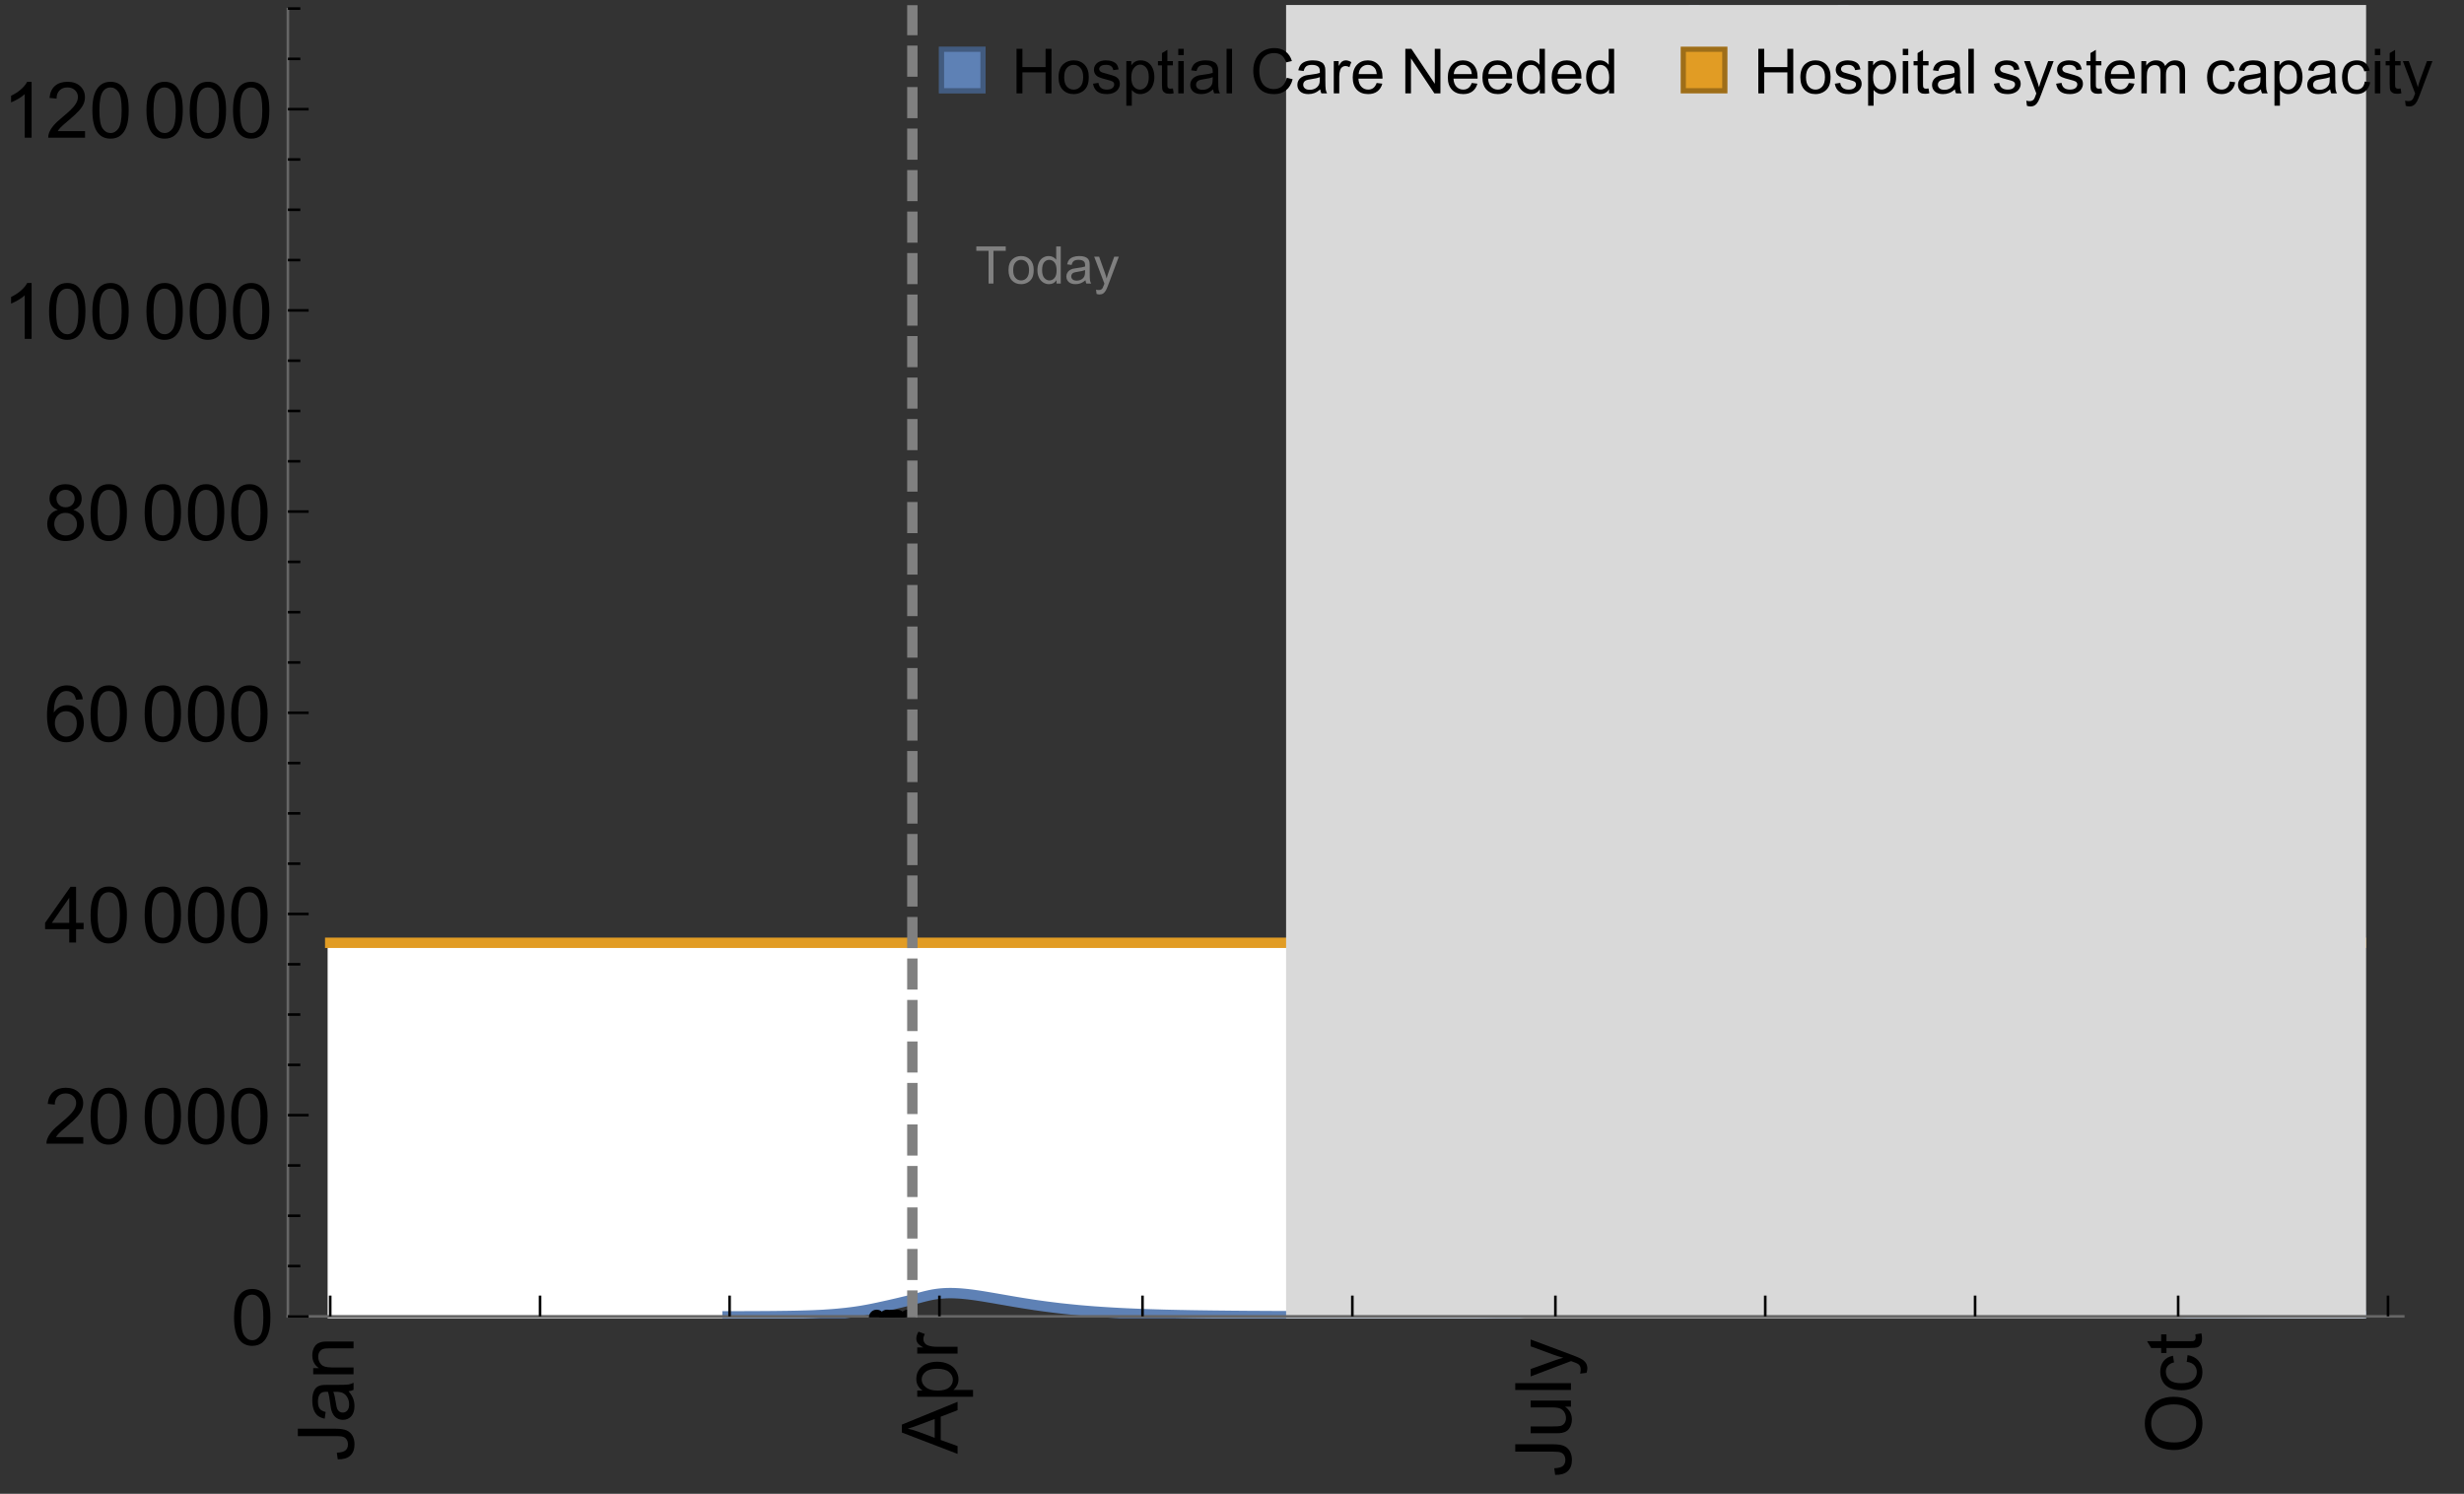 <?xml version="1.0" encoding="UTF-8"?>
<svg xmlns="http://www.w3.org/2000/svg" xmlns:xlink="http://www.w3.org/1999/xlink" width="475pt" height="288pt" viewBox="0 0 475 288" version="1.1">
<rect x="0" y="0" width="475" height="288" fill="#333333" stroke="none"/>
<defs>
<g>
<symbol overflow="visible" id="glyph0-0">
<path style="stroke:none;" d=""/>
</symbol>
<symbol overflow="visible" id="glyph0-1">
<path style="stroke:none;" d="M -3.047 -0.434 L -3.223 -1.715 C -2.402 -1.75 -1.84 -1.902 -1.539 -2.176 C -1.234 -2.449 -1.082 -2.828 -1.082 -3.312 C -1.082 -3.668 -1.164 -3.977 -1.328 -4.234 C -1.492 -4.492 -1.715 -4.672 -1.996 -4.77 C -2.277 -4.867 -2.723 -4.914 -3.34 -4.914 L -10.738 -4.914 L -10.738 -6.336 L -3.422 -6.336 C -2.523 -6.336 -1.824 -6.227 -1.332 -6.008 C -0.84 -5.793 -0.465 -5.449 -0.203 -4.977 C 0.055 -4.504 0.184 -3.953 0.184 -3.316 C 0.184 -2.375 -0.086 -1.652 -0.629 -1.152 C -1.172 -0.652 -1.977 -0.414 -3.047 -0.434 Z M -3.047 -0.434 "/>
</symbol>
<symbol overflow="visible" id="glyph0-2">
<path style="stroke:none;" d="M -0.961 -6.062 C -0.543 -5.574 -0.25 -5.105 -0.082 -4.656 C 0.09 -4.203 0.176 -3.719 0.176 -3.199 C 0.176 -2.344 -0.031 -1.688 -0.449 -1.23 C -0.867 -0.773 -1.402 -0.543 -2.051 -0.543 C -2.43 -0.543 -2.781 -0.629 -3.094 -0.801 C -3.41 -0.977 -3.664 -1.203 -3.852 -1.484 C -4.043 -1.766 -4.188 -2.082 -4.285 -2.434 C -4.352 -2.691 -4.418 -3.082 -4.484 -3.605 C -4.609 -4.668 -4.762 -5.453 -4.938 -5.953 C -5.117 -5.961 -5.23 -5.961 -5.281 -5.961 C -5.816 -5.961 -6.195 -5.836 -6.414 -5.59 C -6.715 -5.25 -6.863 -4.75 -6.863 -4.086 C -6.863 -3.465 -6.754 -3.008 -6.535 -2.715 C -6.32 -2.418 -5.934 -2.199 -5.383 -2.059 L -5.559 -0.77 C -6.109 -0.887 -6.555 -1.078 -6.895 -1.348 C -7.234 -1.617 -7.496 -2.004 -7.68 -2.512 C -7.863 -3.02 -7.953 -3.609 -7.953 -4.277 C -7.953 -4.941 -7.875 -5.48 -7.719 -5.895 C -7.562 -6.312 -7.367 -6.617 -7.129 -6.812 C -6.895 -7.008 -6.594 -7.145 -6.234 -7.223 C -6.008 -7.266 -5.602 -7.289 -5.016 -7.289 L -3.258 -7.289 C -2.031 -7.289 -1.258 -7.316 -0.934 -7.371 C -0.609 -7.43 -0.297 -7.539 0 -7.703 L 0 -6.328 C -0.273 -6.191 -0.594 -6.102 -0.961 -6.062 Z M -3.902 -5.953 C -3.707 -5.477 -3.543 -4.758 -3.406 -3.801 C -3.328 -3.258 -3.238 -2.875 -3.141 -2.652 C -3.043 -2.426 -2.902 -2.254 -2.715 -2.133 C -2.527 -2.008 -2.316 -1.949 -2.086 -1.949 C -1.734 -1.949 -1.441 -2.082 -1.207 -2.348 C -0.973 -2.613 -0.855 -3.004 -0.855 -3.516 C -0.855 -4.023 -0.969 -4.477 -1.191 -4.871 C -1.414 -5.266 -1.715 -5.555 -2.102 -5.742 C -2.398 -5.883 -2.84 -5.953 -3.422 -5.953 Z M -3.902 -5.953 "/>
</symbol>
<symbol overflow="visible" id="glyph0-3">
<path style="stroke:none;" d="M 0 -0.988 L -7.777 -0.988 L -7.777 -2.176 L -6.672 -2.176 C -7.527 -2.746 -7.953 -3.57 -7.953 -4.652 C -7.953 -5.121 -7.871 -5.551 -7.703 -5.945 C -7.535 -6.336 -7.312 -6.633 -7.039 -6.828 C -6.766 -7.023 -6.441 -7.156 -6.062 -7.234 C -5.82 -7.285 -5.395 -7.309 -4.781 -7.309 L 0 -7.309 L 0 -5.992 L -4.73 -5.992 C -5.27 -5.992 -5.672 -5.941 -5.938 -5.836 C -6.203 -5.734 -6.414 -5.555 -6.574 -5.293 C -6.734 -5.031 -6.812 -4.723 -6.812 -4.371 C -6.812 -3.812 -6.633 -3.328 -6.277 -2.918 C -5.922 -2.512 -5.242 -2.309 -4.25 -2.309 L 0 -2.309 Z M 0 -0.988 "/>
</symbol>
<symbol overflow="visible" id="glyph0-4">
<path style="stroke:none;" d="M 0 0.023 L -10.738 -4.102 L -10.738 -5.633 L 0 -10.027 L 0 -8.406 L -3.25 -7.156 L -3.25 -2.664 L 0 -1.488 Z M -4.41 -3.078 L -4.41 -6.715 L -7.383 -5.598 C -8.285 -5.254 -9.027 -5 -9.609 -4.836 C -8.922 -4.699 -8.238 -4.504 -7.559 -4.254 Z M -4.41 -3.078 "/>
</symbol>
<symbol overflow="visible" id="glyph0-5">
<path style="stroke:none;" d="M 2.98 -0.988 L -7.777 -0.988 L -7.777 -2.191 L -6.766 -2.191 C -7.164 -2.473 -7.461 -2.793 -7.656 -3.148 C -7.855 -3.504 -7.953 -3.938 -7.953 -4.445 C -7.953 -5.109 -7.781 -5.695 -7.441 -6.203 C -7.102 -6.711 -6.617 -7.094 -5.996 -7.352 C -5.371 -7.613 -4.691 -7.742 -3.949 -7.742 C -3.152 -7.742 -2.434 -7.598 -1.797 -7.312 C -1.16 -7.027 -0.672 -6.613 -0.332 -6.066 C 0.008 -5.523 0.176 -4.953 0.176 -4.352 C 0.176 -3.91 0.082 -3.516 -0.102 -3.168 C -0.289 -2.82 -0.523 -2.531 -0.805 -2.309 L 2.98 -2.309 Z M -3.844 -2.184 C -2.844 -2.184 -2.105 -2.387 -1.625 -2.789 C -1.148 -3.195 -0.906 -3.688 -0.906 -4.262 C -0.906 -4.848 -1.156 -5.352 -1.652 -5.77 C -2.148 -6.188 -2.914 -6.395 -3.953 -6.395 C -4.945 -6.395 -5.688 -6.191 -6.18 -5.781 C -6.676 -5.375 -6.922 -4.887 -6.922 -4.32 C -6.922 -3.758 -6.66 -3.262 -6.133 -2.832 C -5.609 -2.398 -4.848 -2.184 -3.844 -2.184 Z M -3.844 -2.184 "/>
</symbol>
<symbol overflow="visible" id="glyph0-6">
<path style="stroke:none;" d="M 0 -0.973 L -7.777 -0.973 L -7.777 -2.16 L -6.598 -2.16 C -7.148 -2.465 -7.516 -2.742 -7.691 -3 C -7.867 -3.258 -7.953 -3.539 -7.953 -3.844 C -7.953 -4.289 -7.812 -4.742 -7.531 -5.199 L -6.305 -4.746 C -6.496 -4.422 -6.594 -4.102 -6.594 -3.781 C -6.594 -3.492 -6.504 -3.234 -6.332 -3.004 C -6.16 -2.773 -5.918 -2.609 -5.609 -2.512 C -5.141 -2.367 -4.629 -2.293 -4.07 -2.293 L 0 -2.293 Z M 0 -0.973 "/>
</symbol>
<symbol overflow="visible" id="glyph0-7">
<path style="stroke:none;" d="M 0 -6.086 L -1.141 -6.086 C -0.262 -5.48 0.176 -4.656 0.176 -3.617 C 0.176 -3.16 0.09 -2.73 -0.086 -2.332 C -0.262 -1.934 -0.484 -1.641 -0.75 -1.445 C -1.016 -1.254 -1.344 -1.117 -1.727 -1.039 C -1.988 -0.984 -2.398 -0.961 -2.961 -0.961 L -7.777 -0.961 L -7.777 -2.277 L -3.465 -2.277 C -2.777 -2.277 -2.312 -2.305 -2.074 -2.359 C -1.727 -2.441 -1.453 -2.617 -1.258 -2.887 C -1.059 -3.156 -0.961 -3.484 -0.961 -3.883 C -0.961 -4.277 -1.062 -4.648 -1.262 -4.996 C -1.465 -5.344 -1.742 -5.586 -2.09 -5.73 C -2.441 -5.875 -2.945 -5.945 -3.609 -5.945 L -7.777 -5.949 L -7.777 -7.266 L 0 -7.266 Z M 0 -6.086 "/>
</symbol>
<symbol overflow="visible" id="glyph0-8">
<path style="stroke:none;" d="M 0 -0.961 L -10.738 -0.961 L -10.738 -2.277 L 0 -2.277 Z M 0 -0.961 "/>
</symbol>
<symbol overflow="visible" id="glyph0-9">
<path style="stroke:none;" d="M 2.996 -0.93 L 1.758 -0.785 C 1.836 -1.07 1.875 -1.324 1.875 -1.539 C 1.875 -1.832 1.828 -2.066 1.73 -2.242 C 1.633 -2.418 1.496 -2.562 1.32 -2.672 C 1.188 -2.758 0.859 -2.891 0.336 -3.078 C 0.262 -3.102 0.156 -3.141 0.016 -3.195 L -7.777 -0.242 L -7.777 -1.664 L -3.273 -3.281 C -2.703 -3.492 -2.102 -3.68 -1.473 -3.844 C -2.078 -3.996 -2.668 -4.176 -3.246 -4.387 L -7.777 -6.051 L -7.777 -7.367 L 0.133 -4.41 C 0.988 -4.094 1.574 -3.844 1.898 -3.668 C 2.332 -3.434 2.648 -3.168 2.852 -2.863 C 3.055 -2.562 3.156 -2.199 3.156 -1.781 C 3.156 -1.527 3.102 -1.242 2.996 -0.93 Z M 2.996 -0.93 "/>
</symbol>
<symbol overflow="visible" id="glyph0-10">
<path style="stroke:none;" d="M -5.23 -0.727 C -7.012 -0.727 -8.406 -1.203 -9.414 -2.16 C -10.422 -3.117 -10.93 -4.352 -10.93 -5.867 C -10.93 -6.859 -10.691 -7.75 -10.219 -8.547 C -9.742 -9.344 -9.082 -9.949 -8.234 -10.367 C -7.387 -10.785 -6.43 -10.992 -5.355 -10.992 C -4.266 -10.992 -3.289 -10.773 -2.43 -10.336 C -1.57 -9.895 -0.922 -9.273 -0.48 -8.469 C -0.039 -7.66 0.184 -6.793 0.184 -5.859 C 0.184 -4.848 -0.062 -3.945 -0.551 -3.148 C -1.039 -2.352 -1.703 -1.75 -2.547 -1.34 C -3.395 -0.93 -4.289 -0.727 -5.23 -0.727 Z M -5.207 -2.191 C -3.914 -2.191 -2.895 -2.539 -2.148 -3.234 C -1.406 -3.93 -1.031 -4.801 -1.031 -5.852 C -1.031 -6.922 -1.41 -7.801 -2.16 -8.492 C -2.914 -9.184 -3.98 -9.527 -5.359 -9.527 C -6.234 -9.527 -7 -9.383 -7.648 -9.086 C -8.301 -8.789 -8.809 -8.359 -9.168 -7.789 C -9.527 -7.219 -9.703 -6.582 -9.703 -5.875 C -9.703 -4.867 -9.359 -4.004 -8.668 -3.277 C -7.977 -2.551 -6.824 -2.191 -5.207 -2.191 Z M -5.207 -2.191 "/>
</symbol>
<symbol overflow="visible" id="glyph0-11">
<path style="stroke:none;" d="M -2.848 -6.062 L -2.68 -7.359 C -1.785 -7.219 -1.086 -6.855 -0.582 -6.273 C -0.078 -5.691 0.176 -4.973 0.176 -4.125 C 0.176 -3.059 -0.172 -2.203 -0.867 -1.555 C -1.562 -0.91 -2.562 -0.586 -3.859 -0.586 C -4.699 -0.586 -5.434 -0.727 -6.062 -1.004 C -6.695 -1.281 -7.168 -1.707 -7.48 -2.273 C -7.797 -2.844 -7.953 -3.461 -7.953 -4.133 C -7.953 -4.977 -7.742 -5.668 -7.312 -6.203 C -6.887 -6.742 -6.281 -7.086 -5.492 -7.234 L -5.297 -5.953 C -5.82 -5.832 -6.211 -5.617 -6.477 -5.305 C -6.738 -4.996 -6.871 -4.621 -6.871 -4.184 C -6.871 -3.52 -6.633 -2.98 -6.156 -2.562 C -5.68 -2.148 -4.926 -1.941 -3.898 -1.941 C -2.852 -1.941 -2.094 -2.141 -1.617 -2.543 C -1.145 -2.941 -0.906 -3.465 -0.906 -4.109 C -0.906 -4.625 -1.066 -5.059 -1.383 -5.406 C -1.699 -5.754 -2.191 -5.973 -2.848 -6.062 Z M -2.848 -6.062 "/>
</symbol>
<symbol overflow="visible" id="glyph0-12">
<path style="stroke:none;" d="M -1.18 -3.867 L -0.016 -4.059 C 0.062 -3.688 0.102 -3.355 0.102 -3.062 C 0.102 -2.582 0.027 -2.211 -0.125 -1.949 C -0.277 -1.684 -0.477 -1.5 -0.723 -1.391 C -0.969 -1.285 -1.488 -1.23 -2.277 -1.23 L -6.754 -1.23 L -6.754 -0.266 L -7.777 -0.266 L -7.777 -1.23 L -9.703 -1.23 L -10.496 -2.543 L -7.777 -2.543 L -7.777 -3.867 L -6.754 -3.867 L -6.754 -2.543 L -2.203 -2.543 C -1.828 -2.543 -1.586 -2.566 -1.48 -2.609 C -1.371 -2.656 -1.285 -2.734 -1.223 -2.84 C -1.16 -2.945 -1.129 -3.094 -1.129 -3.289 C -1.129 -3.434 -1.145 -3.629 -1.18 -3.867 Z M -1.18 -3.867 "/>
</symbol>
<symbol overflow="visible" id="glyph1-0">
<path style="stroke:none;" d=""/>
</symbol>
<symbol overflow="visible" id="glyph1-1">
<path style="stroke:none;" d="M 0.621 -5.297 C 0.621 -6.566 0.754 -7.586 1.016 -8.359 C 1.277 -9.133 1.664 -9.73 2.18 -10.152 C 2.695 -10.57 3.344 -10.781 4.125 -10.781 C 4.699 -10.781 5.203 -10.664 5.641 -10.434 C 6.074 -10.203 6.434 -9.867 6.715 -9.43 C 7 -8.992 7.223 -8.461 7.383 -7.832 C 7.543 -7.207 7.625 -6.359 7.625 -5.297 C 7.625 -4.035 7.496 -3.02 7.234 -2.246 C 6.977 -1.473 6.59 -0.871 6.074 -0.449 C 5.559 -0.027 4.91 0.184 4.125 0.184 C 3.09 0.184 2.273 -0.188 1.684 -0.93 C 0.977 -1.824 0.621 -3.277 0.621 -5.297 Z M 1.977 -5.297 C 1.977 -3.531 2.184 -2.359 2.598 -1.777 C 3.008 -1.191 3.52 -0.902 4.125 -0.902 C 4.73 -0.902 5.238 -1.195 5.652 -1.781 C 6.062 -2.367 6.27 -3.539 6.27 -5.297 C 6.27 -7.062 6.062 -8.238 5.652 -8.82 C 5.238 -9.398 4.723 -9.691 4.109 -9.691 C 3.504 -9.691 3.02 -9.434 2.66 -8.922 C 2.203 -8.266 1.977 -7.059 1.977 -5.297 Z M 1.977 -5.297 "/>
</symbol>
<symbol overflow="visible" id="glyph1-2">
<path style="stroke:none;" d="M 7.551 -1.266 L 7.551 0 L 0.453 0 C 0.445 -0.316 0.496 -0.621 0.609 -0.914 C 0.789 -1.398 1.078 -1.875 1.477 -2.344 C 1.875 -2.812 2.449 -3.355 3.199 -3.969 C 4.367 -4.926 5.156 -5.684 5.566 -6.242 C 5.977 -6.801 6.18 -7.332 6.18 -7.828 C 6.18 -8.352 5.996 -8.793 5.621 -9.152 C 5.246 -9.512 4.762 -9.691 4.16 -9.691 C 3.523 -9.691 3.016 -9.5 2.637 -9.117 C 2.258 -8.738 2.062 -8.211 2.059 -7.535 L 0.703 -7.676 C 0.797 -8.688 1.145 -9.457 1.75 -9.988 C 2.355 -10.516 3.168 -10.781 4.188 -10.781 C 5.219 -10.781 6.035 -10.496 6.637 -9.926 C 7.238 -9.352 7.535 -8.645 7.535 -7.801 C 7.535 -7.371 7.449 -6.949 7.273 -6.531 C 7.098 -6.117 6.805 -5.68 6.398 -5.223 C 5.992 -4.762 5.312 -4.133 4.367 -3.332 C 3.574 -2.668 3.066 -2.219 2.844 -1.98 C 2.617 -1.742 2.43 -1.508 2.285 -1.266 Z M 7.551 -1.266 "/>
</symbol>
<symbol overflow="visible" id="glyph1-3">
<path style="stroke:none;" d="M 4.848 0 L 4.848 -2.57 L 0.191 -2.57 L 0.191 -3.781 L 5.09 -10.738 L 6.168 -10.738 L 6.168 -3.781 L 7.617 -3.781 L 7.617 -2.57 L 6.168 -2.57 L 6.168 0 Z M 4.848 -3.781 L 4.848 -8.621 L 1.488 -3.781 Z M 4.848 -3.781 "/>
</symbol>
<symbol overflow="visible" id="glyph1-4">
<path style="stroke:none;" d="M 7.465 -8.109 L 6.152 -8.004 C 6.035 -8.523 5.867 -8.898 5.656 -9.133 C 5.297 -9.508 4.859 -9.695 4.336 -9.695 C 3.914 -9.695 3.547 -9.578 3.23 -9.344 C 2.816 -9.043 2.488 -8.602 2.25 -8.02 C 2.008 -7.438 1.883 -6.609 1.875 -5.539 C 2.191 -6.02 2.582 -6.379 3.039 -6.613 C 3.5 -6.848 3.98 -6.965 4.484 -6.965 C 5.363 -6.965 6.109 -6.641 6.727 -5.996 C 7.344 -5.348 7.652 -4.512 7.652 -3.484 C 7.652 -2.812 7.508 -2.188 7.219 -1.609 C 6.93 -1.031 6.527 -0.586 6.02 -0.277 C 5.512 0.031 4.938 0.184 4.293 0.184 C 3.195 0.184 2.297 -0.223 1.605 -1.027 C 0.91 -1.836 0.562 -3.168 0.562 -5.023 C 0.562 -7.098 0.945 -8.609 1.715 -9.551 C 2.383 -10.371 3.285 -10.781 4.418 -10.781 C 5.262 -10.781 5.953 -10.543 6.492 -10.07 C 7.031 -9.598 7.355 -8.941 7.465 -8.109 Z M 2.078 -3.48 C 2.078 -3.023 2.176 -2.59 2.371 -2.176 C 2.562 -1.762 2.832 -1.445 3.18 -1.227 C 3.527 -1.008 3.891 -0.902 4.27 -0.902 C 4.828 -0.902 5.305 -1.125 5.707 -1.574 C 6.105 -2.023 6.305 -2.633 6.305 -3.406 C 6.305 -4.148 6.109 -4.734 5.711 -5.16 C 5.316 -5.586 4.82 -5.801 4.219 -5.801 C 3.625 -5.801 3.117 -5.586 2.703 -5.16 C 2.289 -4.734 2.078 -4.172 2.078 -3.48 Z M 2.078 -3.48 "/>
</symbol>
<symbol overflow="visible" id="glyph1-5">
<path style="stroke:none;" d="M 2.652 -5.824 C 2.105 -6.023 1.699 -6.309 1.438 -6.68 C 1.172 -7.051 1.039 -7.496 1.039 -8.012 C 1.039 -8.793 1.32 -9.449 1.883 -9.984 C 2.445 -10.516 3.191 -10.781 4.125 -10.781 C 5.062 -10.781 5.816 -10.508 6.387 -9.965 C 6.957 -9.422 7.242 -8.758 7.242 -7.977 C 7.242 -7.477 7.113 -7.043 6.852 -6.676 C 6.59 -6.309 6.195 -6.023 5.66 -5.824 C 6.32 -5.609 6.824 -5.262 7.168 -4.781 C 7.512 -4.305 7.684 -3.734 7.684 -3.07 C 7.684 -2.152 7.359 -1.379 6.711 -0.754 C 6.059 -0.129 5.203 0.184 4.145 0.184 C 3.086 0.184 2.23 -0.129 1.582 -0.758 C 0.934 -1.387 0.609 -2.168 0.609 -3.105 C 0.609 -3.805 0.785 -4.387 1.141 -4.859 C 1.492 -5.332 1.996 -5.652 2.652 -5.824 Z M 2.387 -8.055 C 2.387 -7.547 2.551 -7.133 2.879 -6.812 C 3.207 -6.488 3.629 -6.328 4.152 -6.328 C 4.66 -6.328 5.078 -6.488 5.402 -6.809 C 5.727 -7.129 5.891 -7.52 5.891 -7.984 C 5.891 -8.469 5.723 -8.875 5.387 -9.203 C 5.051 -9.531 4.637 -9.695 4.137 -9.695 C 3.633 -9.695 3.219 -9.535 2.887 -9.215 C 2.555 -8.891 2.387 -8.508 2.387 -8.055 Z M 1.961 -3.098 C 1.961 -2.723 2.051 -2.359 2.23 -2.008 C 2.41 -1.656 2.672 -1.383 3.023 -1.191 C 3.375 -0.996 3.754 -0.902 4.16 -0.902 C 4.789 -0.902 5.309 -1.102 5.719 -1.508 C 6.129 -1.914 6.336 -2.43 6.336 -3.055 C 6.336 -3.688 6.125 -4.215 5.703 -4.629 C 5.281 -5.043 4.75 -5.25 4.117 -5.25 C 3.496 -5.25 2.98 -5.047 2.574 -4.637 C 2.168 -4.227 1.961 -3.715 1.961 -3.098 Z M 1.961 -3.098 "/>
</symbol>
<symbol overflow="visible" id="glyph1-6">
<path style="stroke:none;" d="M 5.59 0 L 4.27 0 L 4.27 -8.402 C 3.953 -8.098 3.535 -7.797 3.02 -7.492 C 2.504 -7.191 2.043 -6.961 1.633 -6.812 L 1.633 -8.086 C 2.371 -8.434 3.016 -8.852 3.566 -9.344 C 4.117 -9.84 4.508 -10.316 4.738 -10.781 L 5.59 -10.781 Z M 5.59 0 "/>
</symbol>
<symbol overflow="visible" id="glyph2-0">
<path style="stroke:none;" d=""/>
</symbol>
<symbol overflow="visible" id="glyph2-1">
<path style="stroke:none;" d="M 2.594 0 L 2.594 -6.312 L 0.234 -6.312 L 0.234 -7.156 L 5.906 -7.156 L 5.906 -6.312 L 3.539 -6.312 L 3.539 0 Z M 2.594 0 "/>
</symbol>
<symbol overflow="visible" id="glyph2-2">
<path style="stroke:none;" d="M 0.332 -2.594 C 0.332 -3.555 0.598 -4.266 1.133 -4.727 C 1.578 -5.109 2.121 -5.305 2.766 -5.305 C 3.477 -5.305 4.059 -5.07 4.512 -4.602 C 4.965 -4.133 5.191 -3.488 5.191 -2.664 C 5.191 -2 5.09 -1.473 4.891 -1.09 C 4.691 -0.707 4.398 -0.41 4.016 -0.199 C 3.633 0.012 3.215 0.117 2.766 0.117 C 2.039 0.117 1.449 -0.117 1.004 -0.582 C 0.555 -1.047 0.332 -1.719 0.332 -2.594 Z M 1.234 -2.594 C 1.234 -1.93 1.379 -1.43 1.672 -1.102 C 1.961 -0.77 2.324 -0.605 2.766 -0.605 C 3.199 -0.605 3.562 -0.773 3.852 -1.102 C 4.141 -1.434 4.289 -1.941 4.289 -2.621 C 4.289 -3.262 4.141 -3.75 3.852 -4.078 C 3.559 -4.41 3.195 -4.574 2.766 -4.574 C 2.324 -4.574 1.961 -4.41 1.672 -4.082 C 1.383 -3.754 1.234 -3.258 1.234 -2.594 Z M 1.234 -2.594 "/>
</symbol>
<symbol overflow="visible" id="glyph2-3">
<path style="stroke:none;" d="M 4.023 0 L 4.023 -0.656 C 3.695 -0.141 3.211 0.117 2.574 0.117 C 2.16 0.117 1.781 0.004 1.434 -0.227 C 1.086 -0.453 0.816 -0.77 0.629 -1.18 C 0.438 -1.586 0.344 -2.059 0.344 -2.586 C 0.344 -3.105 0.43 -3.574 0.602 -3.996 C 0.773 -4.418 1.031 -4.742 1.375 -4.965 C 1.723 -5.191 2.109 -5.305 2.535 -5.305 C 2.848 -5.305 3.125 -5.238 3.367 -5.105 C 3.613 -4.973 3.812 -4.801 3.965 -4.59 L 3.965 -7.156 L 4.84 -7.156 L 4.84 0 Z M 1.246 -2.586 C 1.246 -1.922 1.387 -1.426 1.664 -1.098 C 1.945 -0.77 2.273 -0.605 2.656 -0.605 C 3.039 -0.605 3.367 -0.762 3.637 -1.078 C 3.906 -1.391 4.039 -1.871 4.039 -2.516 C 4.039 -3.227 3.902 -3.746 3.629 -4.078 C 3.355 -4.41 3.016 -4.574 2.617 -4.574 C 2.227 -4.574 1.898 -4.414 1.637 -4.098 C 1.375 -3.777 1.246 -3.273 1.246 -2.586 Z M 1.246 -2.586 "/>
</symbol>
<symbol overflow="visible" id="glyph2-4">
<path style="stroke:none;" d="M 4.043 -0.641 C 3.719 -0.363 3.402 -0.168 3.102 -0.055 C 2.801 0.059 2.48 0.117 2.133 0.117 C 1.562 0.117 1.125 -0.023 0.82 -0.301 C 0.516 -0.578 0.359 -0.934 0.359 -1.367 C 0.359 -1.621 0.418 -1.852 0.535 -2.062 C 0.648 -2.273 0.801 -2.441 0.988 -2.57 C 1.176 -2.695 1.387 -2.793 1.621 -2.855 C 1.793 -2.902 2.055 -2.945 2.402 -2.988 C 3.113 -3.074 3.633 -3.172 3.969 -3.289 C 3.973 -3.41 3.977 -3.488 3.977 -3.52 C 3.977 -3.879 3.891 -4.133 3.727 -4.277 C 3.5 -4.477 3.168 -4.574 2.727 -4.574 C 2.312 -4.574 2.008 -4.504 1.809 -4.359 C 1.613 -4.215 1.465 -3.957 1.371 -3.59 L 0.512 -3.707 C 0.59 -4.074 0.719 -4.371 0.898 -4.598 C 1.078 -4.824 1.336 -4.996 1.676 -5.121 C 2.016 -5.242 2.406 -5.305 2.852 -5.305 C 3.293 -5.305 3.652 -5.25 3.93 -5.148 C 4.207 -5.043 4.41 -4.91 4.539 -4.754 C 4.672 -4.594 4.762 -4.395 4.812 -4.156 C 4.844 -4.008 4.859 -3.734 4.859 -3.344 L 4.859 -2.172 C 4.859 -1.355 4.879 -0.84 4.914 -0.621 C 4.953 -0.406 5.027 -0.199 5.137 0 L 4.219 0 C 4.129 -0.184 4.07 -0.395 4.043 -0.641 Z M 3.969 -2.602 C 3.648 -2.473 3.172 -2.363 2.535 -2.27 C 2.172 -2.219 1.918 -2.16 1.766 -2.094 C 1.617 -2.031 1.504 -1.934 1.422 -1.809 C 1.34 -1.684 1.297 -1.543 1.297 -1.391 C 1.297 -1.156 1.387 -0.961 1.566 -0.805 C 1.742 -0.648 2 -0.57 2.344 -0.57 C 2.684 -0.57 2.984 -0.645 3.246 -0.793 C 3.512 -0.941 3.703 -1.145 3.828 -1.402 C 3.922 -1.602 3.969 -1.895 3.969 -2.281 Z M 3.969 -2.602 "/>
</symbol>
<symbol overflow="visible" id="glyph2-5">
<path style="stroke:none;" d="M 0.621 1.996 L 0.523 1.172 C 0.715 1.223 0.883 1.25 1.023 1.25 C 1.219 1.25 1.375 1.219 1.492 1.152 C 1.609 1.086 1.707 0.996 1.781 0.879 C 1.836 0.789 1.926 0.574 2.051 0.227 C 2.066 0.176 2.094 0.105 2.129 0.008 L 0.16 -5.188 L 1.109 -5.188 L 2.188 -2.184 C 2.328 -1.801 2.453 -1.402 2.562 -0.98 C 2.664 -1.383 2.785 -1.777 2.926 -2.164 L 4.031 -5.188 L 4.914 -5.188 L 2.938 0.086 C 2.727 0.656 2.562 1.051 2.445 1.266 C 2.289 1.555 2.109 1.766 1.91 1.902 C 1.707 2.039 1.465 2.105 1.188 2.105 C 1.016 2.105 0.828 2.07 0.621 1.996 Z M 0.621 1.996 "/>
</symbol>
<symbol overflow="visible" id="glyph3-0">
<path style="stroke:none;" d=""/>
</symbol>
<symbol overflow="visible" id="glyph3-1">
<path style="stroke:none;" d="M 0.961 0 L 0.961 -8.59 L 2.098 -8.59 L 2.098 -5.062 L 6.562 -5.062 L 6.562 -8.59 L 7.699 -8.59 L 7.699 0 L 6.562 0 L 6.562 -4.047 L 2.098 -4.047 L 2.098 0 Z M 0.961 0 "/>
</symbol>
<symbol overflow="visible" id="glyph3-2">
<path style="stroke:none;" d="M 0.398 -3.109 C 0.398 -4.262 0.719 -5.117 1.359 -5.672 C 1.895 -6.133 2.547 -6.363 3.316 -6.363 C 4.172 -6.363 4.871 -6.082 5.414 -5.523 C 5.957 -4.961 6.227 -4.188 6.227 -3.199 C 6.227 -2.398 6.109 -1.77 5.867 -1.309 C 5.629 -0.852 5.277 -0.492 4.82 -0.242 C 4.359 0.012 3.859 0.141 3.316 0.141 C 2.445 0.141 1.742 -0.141 1.203 -0.695 C 0.668 -1.254 0.398 -2.062 0.398 -3.109 Z M 1.484 -3.109 C 1.484 -2.312 1.656 -1.719 2.004 -1.32 C 2.352 -0.926 2.789 -0.727 3.316 -0.727 C 3.84 -0.727 4.273 -0.926 4.625 -1.324 C 4.973 -1.723 5.145 -2.328 5.145 -3.148 C 5.145 -3.918 4.969 -4.5 4.621 -4.895 C 4.27 -5.293 3.836 -5.492 3.316 -5.492 C 2.789 -5.492 2.352 -5.293 2.004 -4.898 C 1.656 -4.504 1.484 -3.906 1.484 -3.109 Z M 1.484 -3.109 "/>
</symbol>
<symbol overflow="visible" id="glyph3-3">
<path style="stroke:none;" d="M 0.367 -1.859 L 1.414 -2.023 C 1.473 -1.605 1.633 -1.281 1.902 -1.062 C 2.168 -0.84 2.543 -0.727 3.023 -0.727 C 3.508 -0.727 3.867 -0.824 4.102 -1.023 C 4.336 -1.219 4.453 -1.453 4.453 -1.719 C 4.453 -1.957 4.352 -2.141 4.141 -2.281 C 3.996 -2.375 3.641 -2.492 3.062 -2.637 C 2.289 -2.832 1.754 -3 1.457 -3.145 C 1.156 -3.285 0.93 -3.484 0.777 -3.734 C 0.621 -3.988 0.547 -4.266 0.547 -4.57 C 0.547 -4.848 0.609 -5.105 0.734 -5.34 C 0.863 -5.578 1.035 -5.773 1.254 -5.93 C 1.418 -6.051 1.641 -6.152 1.926 -6.238 C 2.207 -6.32 2.512 -6.363 2.836 -6.363 C 3.324 -6.363 3.754 -6.293 4.121 -6.152 C 4.492 -6.012 4.766 -5.82 4.938 -5.582 C 5.113 -5.34 5.234 -5.02 5.305 -4.617 L 4.273 -4.477 C 4.227 -4.797 4.09 -5.047 3.863 -5.227 C 3.641 -5.406 3.32 -5.496 2.914 -5.496 C 2.43 -5.496 2.082 -5.414 1.875 -5.258 C 1.668 -5.098 1.562 -4.906 1.562 -4.695 C 1.562 -4.559 1.609 -4.434 1.695 -4.324 C 1.781 -4.211 1.914 -4.117 2.098 -4.043 C 2.203 -4.004 2.516 -3.914 3.031 -3.773 C 3.777 -3.574 4.297 -3.41 4.59 -3.285 C 4.887 -3.156 5.117 -2.973 5.285 -2.73 C 5.453 -2.488 5.539 -2.188 5.539 -1.828 C 5.539 -1.477 5.434 -1.145 5.23 -0.836 C 5.023 -0.523 4.727 -0.285 4.344 -0.113 C 3.957 0.055 3.516 0.141 3.031 0.141 C 2.223 0.141 1.605 -0.027 1.18 -0.363 C 0.758 -0.699 0.484 -1.195 0.367 -1.859 Z M 0.367 -1.859 "/>
</symbol>
<symbol overflow="visible" id="glyph3-4">
<path style="stroke:none;" d="M 0.789 2.383 L 0.789 -6.223 L 1.75 -6.223 L 1.75 -5.414 C 1.977 -5.73 2.234 -5.969 2.52 -6.125 C 2.805 -6.285 3.148 -6.363 3.555 -6.363 C 4.086 -6.363 4.555 -6.227 4.961 -5.953 C 5.367 -5.68 5.676 -5.293 5.883 -4.797 C 6.09 -4.297 6.195 -3.75 6.195 -3.156 C 6.195 -2.52 6.078 -1.949 5.852 -1.438 C 5.621 -0.93 5.289 -0.539 4.855 -0.266 C 4.418 0.004 3.961 0.141 3.48 0.141 C 3.129 0.141 2.812 0.066 2.535 -0.082 C 2.254 -0.23 2.023 -0.418 1.844 -0.645 L 1.844 2.383 Z M 1.746 -3.078 C 1.746 -2.277 1.906 -1.684 2.234 -1.301 C 2.559 -0.918 2.949 -0.727 3.41 -0.727 C 3.879 -0.727 4.281 -0.926 4.613 -1.32 C 4.949 -1.719 5.117 -2.332 5.117 -3.164 C 5.117 -3.957 4.953 -4.551 4.625 -4.945 C 4.301 -5.34 3.91 -5.539 3.457 -5.539 C 3.008 -5.539 2.609 -5.328 2.266 -4.906 C 1.918 -4.488 1.746 -3.875 1.746 -3.078 Z M 1.746 -3.078 "/>
</symbol>
<symbol overflow="visible" id="glyph3-5">
<path style="stroke:none;" d="M 3.094 -0.945 L 3.246 -0.012 C 2.949 0.051 2.684 0.082 2.449 0.082 C 2.066 0.082 1.77 0.023 1.559 -0.102 C 1.348 -0.223 1.199 -0.379 1.113 -0.578 C 1.027 -0.773 0.984 -1.188 0.984 -1.82 L 0.984 -5.402 L 0.211 -5.402 L 0.211 -6.223 L 0.984 -6.223 L 0.984 -7.766 L 2.031 -8.398 L 2.031 -6.223 L 3.094 -6.223 L 3.094 -5.402 L 2.031 -5.402 L 2.031 -1.766 C 2.031 -1.465 2.051 -1.27 2.09 -1.184 C 2.125 -1.098 2.188 -1.031 2.27 -0.977 C 2.355 -0.926 2.477 -0.902 2.633 -0.902 C 2.75 -0.902 2.902 -0.914 3.094 -0.945 Z M 3.094 -0.945 "/>
</symbol>
<symbol overflow="visible" id="glyph3-6">
<path style="stroke:none;" d="M 0.797 -7.375 L 0.797 -8.59 L 1.852 -8.59 L 1.852 -7.375 Z M 0.797 0 L 0.797 -6.223 L 1.852 -6.223 L 1.852 0 Z M 0.797 0 "/>
</symbol>
<symbol overflow="visible" id="glyph3-7">
<path style="stroke:none;" d="M 4.852 -0.766 C 4.461 -0.434 4.086 -0.203 3.723 -0.062 C 3.363 0.074 2.977 0.141 2.562 0.141 C 1.879 0.141 1.352 -0.027 0.984 -0.359 C 0.617 -0.695 0.434 -1.121 0.434 -1.641 C 0.434 -1.945 0.504 -2.223 0.641 -2.477 C 0.781 -2.727 0.961 -2.93 1.188 -3.082 C 1.41 -3.234 1.664 -3.352 1.945 -3.43 C 2.152 -3.484 2.465 -3.535 2.883 -3.586 C 3.734 -3.688 4.359 -3.809 4.766 -3.949 C 4.77 -4.094 4.77 -4.188 4.77 -4.227 C 4.77 -4.656 4.672 -4.957 4.469 -5.133 C 4.199 -5.371 3.801 -5.492 3.27 -5.492 C 2.773 -5.492 2.406 -5.402 2.172 -5.23 C 1.934 -5.055 1.758 -4.75 1.648 -4.305 L 0.617 -4.445 C 0.711 -4.887 0.863 -5.246 1.078 -5.516 C 1.293 -5.789 1.602 -5.996 2.008 -6.145 C 2.414 -6.289 2.887 -6.363 3.422 -6.363 C 3.953 -6.363 4.383 -6.301 4.719 -6.176 C 5.051 -6.051 5.293 -5.895 5.449 -5.703 C 5.605 -5.516 5.715 -5.273 5.777 -4.984 C 5.812 -4.805 5.828 -4.484 5.828 -4.016 L 5.828 -2.609 C 5.828 -1.629 5.852 -1.008 5.898 -0.746 C 5.941 -0.488 6.031 -0.238 6.164 0 L 5.062 0 C 4.953 -0.219 4.883 -0.477 4.852 -0.766 Z M 4.766 -3.125 C 4.383 -2.969 3.805 -2.836 3.039 -2.727 C 2.605 -2.664 2.301 -2.594 2.121 -2.516 C 1.941 -2.438 1.805 -2.32 1.703 -2.172 C 1.605 -2.02 1.559 -1.852 1.559 -1.672 C 1.559 -1.391 1.664 -1.156 1.879 -0.969 C 2.09 -0.781 2.402 -0.688 2.812 -0.688 C 3.219 -0.688 3.578 -0.773 3.898 -0.953 C 4.215 -1.129 4.445 -1.375 4.594 -1.68 C 4.707 -1.918 4.766 -2.273 4.766 -2.734 Z M 4.766 -3.125 "/>
</symbol>
<symbol overflow="visible" id="glyph3-8">
<path style="stroke:none;" d="M 0.766 0 L 0.766 -8.59 L 1.82 -8.59 L 1.82 0 Z M 0.766 0 "/>
</symbol>
<symbol overflow="visible" id="glyph3-9">
<path style="stroke:none;" d="M 7.055 -3.012 L 8.191 -2.727 C 7.953 -1.793 7.523 -1.078 6.906 -0.59 C 6.285 -0.098 5.531 0.148 4.633 0.148 C 3.707 0.148 2.957 -0.043 2.375 -0.418 C 1.797 -0.797 1.355 -1.344 1.051 -2.055 C 0.75 -2.77 0.598 -3.539 0.598 -4.359 C 0.598 -5.254 0.77 -6.035 1.109 -6.699 C 1.453 -7.367 1.938 -7.871 2.57 -8.219 C 3.199 -8.562 3.895 -8.734 4.652 -8.734 C 5.512 -8.734 6.234 -8.516 6.82 -8.078 C 7.406 -7.641 7.812 -7.027 8.047 -6.234 L 6.926 -5.969 C 6.727 -6.594 6.438 -7.051 6.059 -7.336 C 5.68 -7.621 5.203 -7.766 4.629 -7.766 C 3.969 -7.766 3.418 -7.605 2.973 -7.289 C 2.531 -6.973 2.219 -6.547 2.039 -6.016 C 1.859 -5.48 1.77 -4.93 1.77 -4.367 C 1.77 -3.637 1.875 -2.996 2.09 -2.453 C 2.301 -1.906 2.633 -1.5 3.082 -1.23 C 3.531 -0.961 4.016 -0.828 4.539 -0.828 C 5.176 -0.828 5.719 -1.008 6.156 -1.375 C 6.598 -1.742 6.898 -2.289 7.055 -3.012 Z M 7.055 -3.012 "/>
</symbol>
<symbol overflow="visible" id="glyph3-10">
<path style="stroke:none;" d="M 0.781 0 L 0.781 -6.223 L 1.727 -6.223 L 1.727 -5.281 C 1.969 -5.723 2.195 -6.012 2.398 -6.152 C 2.605 -6.293 2.828 -6.363 3.078 -6.363 C 3.434 -6.363 3.793 -6.25 4.16 -6.023 L 3.797 -5.047 C 3.539 -5.199 3.281 -5.273 3.023 -5.273 C 2.793 -5.273 2.586 -5.203 2.402 -5.066 C 2.219 -4.926 2.086 -4.734 2.008 -4.488 C 1.891 -4.113 1.836 -3.703 1.836 -3.258 L 1.836 0 Z M 0.781 0 "/>
</symbol>
<symbol overflow="visible" id="glyph3-11">
<path style="stroke:none;" d="M 5.051 -2.004 L 6.141 -1.867 C 5.969 -1.23 5.648 -0.738 5.188 -0.387 C 4.723 -0.035 4.125 0.141 3.406 0.141 C 2.496 0.141 1.773 -0.141 1.238 -0.699 C 0.707 -1.262 0.438 -2.047 0.438 -3.059 C 0.438 -4.105 0.711 -4.918 1.25 -5.496 C 1.789 -6.074 2.484 -6.363 3.344 -6.363 C 4.176 -6.363 4.859 -6.078 5.383 -5.516 C 5.91 -4.949 6.176 -4.148 6.176 -3.125 C 6.176 -3.062 6.172 -2.969 6.172 -2.844 L 1.531 -2.844 C 1.57 -2.16 1.762 -1.633 2.109 -1.273 C 2.457 -0.91 2.891 -0.727 3.41 -0.727 C 3.797 -0.727 4.125 -0.828 4.398 -1.031 C 4.672 -1.234 4.891 -1.559 5.051 -2.004 Z M 1.586 -3.711 L 5.062 -3.711 C 5.016 -4.234 4.883 -4.625 4.664 -4.887 C 4.328 -5.293 3.891 -5.496 3.359 -5.496 C 2.875 -5.496 2.465 -5.336 2.137 -5.008 C 1.805 -4.684 1.625 -4.25 1.586 -3.711 Z M 1.586 -3.711 "/>
</symbol>
<symbol overflow="visible" id="glyph3-12">
<path style="stroke:none;" d="M 0.914 0 L 0.914 -8.59 L 2.078 -8.59 L 6.594 -1.844 L 6.594 -8.59 L 7.68 -8.59 L 7.68 0 L 6.516 0 L 2.004 -6.75 L 2.004 0 Z M 0.914 0 "/>
</symbol>
<symbol overflow="visible" id="glyph3-13">
<path style="stroke:none;" d="M 4.828 0 L 4.828 -0.785 C 4.434 -0.168 3.852 0.141 3.086 0.141 C 2.59 0.141 2.137 0.004 1.719 -0.27 C 1.305 -0.543 0.98 -0.926 0.754 -1.414 C 0.523 -1.906 0.41 -2.469 0.41 -3.105 C 0.41 -3.727 0.516 -4.289 0.719 -4.797 C 0.926 -5.301 1.238 -5.688 1.652 -5.961 C 2.066 -6.23 2.531 -6.363 3.039 -6.363 C 3.414 -6.363 3.75 -6.285 4.043 -6.125 C 4.336 -5.969 4.574 -5.762 4.758 -5.508 L 4.758 -8.59 L 5.805 -8.59 L 5.805 0 Z M 1.492 -3.105 C 1.492 -2.309 1.664 -1.711 2 -1.32 C 2.336 -0.926 2.73 -0.727 3.188 -0.727 C 3.648 -0.727 4.039 -0.914 4.363 -1.293 C 4.684 -1.668 4.844 -2.242 4.844 -3.016 C 4.844 -3.867 4.68 -4.492 4.352 -4.891 C 4.023 -5.289 3.621 -5.492 3.141 -5.492 C 2.672 -5.492 2.281 -5.297 1.965 -4.914 C 1.652 -4.531 1.492 -3.93 1.492 -3.105 Z M 1.492 -3.105 "/>
</symbol>
<symbol overflow="visible" id="glyph3-14">
<path style="stroke:none;" d="M 0.742 2.398 L 0.625 1.406 C 0.855 1.469 1.059 1.5 1.23 1.5 C 1.465 1.5 1.652 1.461 1.793 1.383 C 1.934 1.305 2.047 1.195 2.141 1.055 C 2.207 0.949 2.312 0.688 2.461 0.27 C 2.48 0.211 2.512 0.125 2.555 0.012 L 0.195 -6.223 L 1.328 -6.223 L 2.625 -2.617 C 2.793 -2.16 2.945 -1.68 3.078 -1.18 C 3.199 -1.664 3.344 -2.133 3.508 -2.594 L 4.84 -6.223 L 5.895 -6.223 L 3.527 0.105 C 3.273 0.789 3.078 1.258 2.938 1.516 C 2.75 1.863 2.531 2.121 2.289 2.281 C 2.047 2.445 1.758 2.523 1.422 2.523 C 1.219 2.523 0.992 2.484 0.742 2.398 Z M 0.742 2.398 "/>
</symbol>
<symbol overflow="visible" id="glyph3-15">
<path style="stroke:none;" d="M 0.789 0 L 0.789 -6.223 L 1.734 -6.223 L 1.734 -5.352 C 1.93 -5.656 2.188 -5.898 2.516 -6.086 C 2.84 -6.27 3.207 -6.363 3.621 -6.363 C 4.082 -6.363 4.461 -6.266 4.754 -6.078 C 5.051 -5.887 5.258 -5.617 5.379 -5.273 C 5.871 -6 6.512 -6.363 7.301 -6.363 C 7.918 -6.363 8.391 -6.191 8.727 -5.852 C 9.059 -5.508 9.223 -4.984 9.223 -4.273 L 9.223 0 L 8.172 0 L 8.172 -3.922 C 8.172 -4.344 8.141 -4.645 8.07 -4.832 C 8.004 -5.016 7.879 -5.164 7.699 -5.281 C 7.52 -5.395 7.309 -5.449 7.066 -5.449 C 6.629 -5.449 6.266 -5.305 5.977 -5.012 C 5.688 -4.723 5.543 -4.258 5.543 -3.617 L 5.543 0 L 4.488 0 L 4.488 -4.043 C 4.488 -4.512 4.402 -4.863 4.23 -5.098 C 4.059 -5.332 3.777 -5.449 3.387 -5.449 C 3.09 -5.449 2.816 -5.371 2.562 -5.215 C 2.312 -5.059 2.129 -4.828 2.016 -4.531 C 1.902 -4.23 1.844 -3.797 1.844 -3.227 L 1.844 0 Z M 0.789 0 "/>
</symbol>
<symbol overflow="visible" id="glyph3-16">
<path style="stroke:none;" d="M 4.852 -2.281 L 5.891 -2.145 C 5.777 -1.43 5.484 -0.871 5.02 -0.465 C 4.551 -0.062 3.977 0.141 3.297 0.141 C 2.445 0.141 1.762 -0.137 1.246 -0.695 C 0.727 -1.25 0.469 -2.047 0.469 -3.086 C 0.469 -3.758 0.578 -4.348 0.805 -4.852 C 1.027 -5.355 1.363 -5.734 1.82 -5.984 C 2.273 -6.238 2.77 -6.363 3.305 -6.363 C 3.98 -6.363 4.531 -6.191 4.961 -5.852 C 5.391 -5.508 5.668 -5.023 5.789 -4.395 L 4.766 -4.234 C 4.668 -4.652 4.492 -4.969 4.246 -5.18 C 3.996 -5.391 3.695 -5.496 3.344 -5.496 C 2.812 -5.496 2.383 -5.305 2.051 -4.926 C 1.719 -4.543 1.555 -3.941 1.555 -3.117 C 1.555 -2.281 1.711 -1.672 2.031 -1.297 C 2.352 -0.918 2.773 -0.727 3.289 -0.727 C 3.703 -0.727 4.047 -0.852 4.324 -1.109 C 4.602 -1.363 4.777 -1.75 4.852 -2.281 Z M 4.852 -2.281 "/>
</symbol>
</g>
<clipPath id="clip1">
  <path d="M 313 0.961 L 376 0.961 L 376 187 L 313 187 Z M 313 0.961 "/>
</clipPath>
<clipPath id="clip2">
  <path d="M 366 177 L 460 177 L 460 254.16 L 366 254.16 Z M 366 177 "/>
</clipPath>
<clipPath id="clip3">
  <path d="M 59 177 L 323 177 L 323 254.16 L 59 254.16 Z M 59 177 "/>
</clipPath>
<clipPath id="clip4">
  <path d="M 131 0.961 L 336 0.961 L 336 254.16 L 131 254.16 Z M 131 0.961 "/>
</clipPath>
<clipPath id="clip5">
  <path d="M 346 0.961 L 464.16 0.961 L 464.16 254.16 L 346 254.16 Z M 346 0.961 "/>
</clipPath>
<clipPath id="clip6">
  <path d="M 247 0.961 L 457 0.961 L 457 254.16 L 247 254.16 Z M 247 0.961 "/>
</clipPath>
<clipPath id="clip7">
  <path d="M 174 256 L 188 256 L 188 281 L 174 281 Z M 174 256 "/>
</clipPath>
<clipPath id="clip8">
  <path d="M 167 252 L 171 252 L 171 254 L 167 254 Z M 167 252 "/>
</clipPath>
<clipPath id="clip9">
  <path d="M 169 252 L 173 252 L 173 254 L 169 254 Z M 169 252 "/>
</clipPath>
<clipPath id="clip10">
  <path d="M 170 252 L 174 252 L 174 254 L 170 254 Z M 170 252 "/>
</clipPath>
<clipPath id="clip11">
  <path d="M 171 252 L 175 252 L 175 254 L 171 254 Z M 171 252 "/>
</clipPath>
<clipPath id="clip12">
  <path d="M 173 252 L 177 252 L 177 254 L 173 254 Z M 173 252 "/>
</clipPath>
<clipPath id="clip13">
  <path d="M 174 1 L 178 1 L 178 254 L 174 254 Z M 174 1 "/>
</clipPath>
<clipPath id="clip14">
  <path d="M 180.961 8.879 L 191 8.879 L 191 19 L 180.961 19 Z M 180.961 8.879 "/>
</clipPath>
<clipPath id="clip15">
  <path d="M 324 8.879 L 334 8.879 L 334 19 L 324 19 Z M 324 8.879 "/>
</clipPath>
</defs>
<g id="surface11444">
<path style=" stroke:none;fill-rule:nonzero;fill:rgb(99.998%,84.999%,84.999%);fill-opacity:1;" d="M 318.121 181.77 L 370.992 181.77 L 370.895 181.172 L 370.766 180.348 L 369.73 173.453 L 369.215 169.789 L 368.957 167.898 L 368.828 166.938 L 368.699 165.969 L 367.664 157.859 L 367.145 153.555 L 366.887 151.34 L 366.758 150.215 L 366.629 149.082 L 364.719 131.016 L 363.766 121.008 L 363.289 115.75 L 363.051 113.055 L 362.934 111.691 L 362.812 110.316 L 361.859 98.91 L 361.383 92.938 L 361.145 89.879 L 361.023 88.332 L 360.906 86.777 L 359.949 73.895 L 359.473 67.168 L 359.234 63.734 L 359.117 62 L 358.996 60.254 L 357.051 30.082 L 356.078 13.84 L 355.594 5.445 L 355.383 1.766 L 326.555 1.766 L 325.047 45.176 L 324.098 70.191 L 323.625 81.996 L 323.387 87.711 L 323.27 90.523 L 323.148 93.305 L 322.199 114.375 L 321.727 124.125 L 321.488 128.805 L 321.371 131.098 L 321.25 133.355 L 320.301 150.27 L 319.828 157.977 L 319.59 161.648 L 319.469 163.441 L 319.352 165.203 L 318.383 178.52 Z M 318.121 181.77 "/>
<g clip-path="url(#clip1)" clip-rule="nonzero">
<path style="fill:none;stroke-width:1;stroke-linecap:square;stroke-linejoin:miter;stroke:rgb(99.998%,84.999%,84.999%);stroke-opacity:1;stroke-miterlimit:3.239;" d="M 318.121 181.77 L 370.992 181.77 L 370.895 181.172 L 370.766 180.348 L 369.73 173.453 L 369.215 169.789 L 368.957 167.898 L 368.828 166.938 L 368.699 165.969 L 367.664 157.859 L 367.145 153.555 L 366.887 151.34 L 366.758 150.215 L 366.629 149.082 L 364.719 131.016 L 363.766 121.008 L 363.289 115.75 L 363.051 113.055 L 362.934 111.691 L 362.812 110.316 L 361.859 98.91 L 361.383 92.938 L 361.145 89.879 L 361.023 88.332 L 360.906 86.777 L 359.949 73.895 L 359.473 67.168 L 359.234 63.734 L 359.117 62 L 358.996 60.254 L 357.051 30.082 L 356.078 13.84 L 355.594 5.445 L 355.383 1.766 L 326.555 1.766 L 325.047 45.176 L 324.098 70.191 L 323.625 81.996 L 323.387 87.711 L 323.27 90.523 L 323.148 93.305 L 322.199 114.375 L 321.727 124.125 L 321.488 128.805 L 321.371 131.098 L 321.25 133.355 L 320.301 150.27 L 319.828 157.977 L 319.59 161.648 L 319.469 163.441 L 319.352 165.203 L 318.383 178.52 Z M 318.121 181.77 "/>
</g>
<path style=" stroke:none;fill-rule:nonzero;fill:rgb(99.998%,99.998%,99.998%);fill-opacity:1;" d="M 370.992 181.77 L 371.027 181.984 L 371.285 183.59 L 371.801 186.695 L 372.836 192.527 L 374.906 202.797 L 375.027 203.344 L 375.148 203.883 L 375.387 204.945 L 375.871 207.012 L 376.836 210.895 L 377.078 211.816 L 377.32 212.719 L 377.801 214.469 L 378.77 217.758 L 378.891 218.148 L 379.012 218.535 L 379.25 219.301 L 379.734 220.781 L 380.699 223.559 L 380.82 223.891 L 380.941 224.219 L 381.184 224.863 L 381.664 226.109 L 382.633 228.453 L 382.762 228.758 L 382.895 229.055 L 383.156 229.641 L 383.676 230.777 L 384.723 232.891 L 384.855 233.141 L 384.984 233.391 L 385.246 233.875 L 385.77 234.816 L 386.816 236.566 L 386.949 236.773 L 387.078 236.98 L 387.34 237.383 L 387.863 238.16 L 388.91 239.609 L 389.039 239.781 L 389.172 239.949 L 389.434 240.285 L 389.957 240.926 L 391.004 242.125 L 391.133 242.262 L 391.258 242.398 L 391.516 242.672 L 392.031 243.191 L 393.059 244.164 L 393.188 244.277 L 393.312 244.391 L 393.57 244.617 L 394.086 245.047 L 395.113 245.852 L 395.371 246.039 L 395.625 246.227 L 396.141 246.582 L 397.168 247.246 L 397.426 247.402 L 397.68 247.555 L 398.195 247.852 L 399.223 248.398 L 399.34 248.457 L 399.461 248.52 L 399.699 248.637 L 400.18 248.863 L 401.141 249.289 L 401.258 249.34 L 401.379 249.391 L 401.617 249.492 L 402.098 249.68 L 403.055 250.035 L 403.297 250.121 L 403.535 250.203 L 404.016 250.363 L 404.973 250.66 L 405.094 250.695 L 405.211 250.73 L 405.453 250.801 L 405.93 250.934 L 406.891 251.18 L 407.02 251.211 L 407.148 251.246 L 407.41 251.305 L 407.93 251.426 L 408.969 251.648 L 409.098 251.676 L 409.227 251.699 L 409.488 251.75 L 410.008 251.852 L 411.047 252.031 L 411.176 252.055 L 411.305 252.074 L 411.566 252.117 L 412.086 252.199 L 413.125 252.348 L 413.254 252.367 L 413.383 252.383 L 413.645 252.418 L 414.164 252.484 L 415.203 252.605 L 415.324 252.621 L 415.445 252.633 L 415.688 252.66 L 416.172 252.711 L 417.145 252.809 L 417.266 252.82 L 417.387 252.828 L 417.629 252.852 L 418.113 252.895 L 419.082 252.973 L 419.203 252.984 L 419.324 252.992 L 419.566 253.012 L 420.055 253.047 L 421.023 253.113 L 421.508 253.145 L 421.992 253.172 L 422.965 253.227 L 423.082 253.234 L 423.203 253.238 L 423.438 253.25 L 423.914 253.277 L 424.867 253.32 L 424.984 253.324 L 425.105 253.332 L 425.34 253.34 L 425.816 253.363 L 426.77 253.398 L 426.887 253.402 L 427.008 253.406 L 427.242 253.418 L 428.672 253.465 L 428.789 253.469 L 428.91 253.473 L 429.145 253.48 L 429.621 253.492 L 430.574 253.52 L 430.703 253.523 L 430.832 253.523 L 431.09 253.531 L 432.637 253.566 L 432.895 253.574 L 433.152 253.578 L 433.668 253.59 L 434.699 253.609 L 434.828 253.609 L 434.957 253.613 L 435.73 253.625 L 436.766 253.641 L 436.895 253.645 L 437.023 253.645 L 437.797 253.656 L 438.828 253.668 L 438.949 253.668 L 439.07 253.672 L 439.309 253.672 L 439.789 253.68 L 440.754 253.688 L 440.875 253.691 L 440.996 253.691 L 441.234 253.695 L 441.715 253.699 L 442.68 253.707 L 442.922 253.707 L 443.16 253.711 L 443.641 253.715 L 444.605 253.719 L 444.727 253.723 L 445.086 253.723 L 445.566 253.727 L 446.531 253.734 L 447.07 253.734 L 447.605 253.738 L 448.68 253.742 L 448.816 253.746 L 449.219 253.746 L 449.754 253.75 L 450.832 253.754 L 451.367 253.754 L 451.906 253.758 L 452.98 253.762 L 454.191 253.762 L 454.324 253.766 L 455.129 253.766 L 455.129 181.77 Z M 370.992 181.77 "/>
<g clip-path="url(#clip2)" clip-rule="nonzero">
<path style="fill:none;stroke-width:1;stroke-linecap:square;stroke-linejoin:miter;stroke:rgb(99.998%,99.998%,99.998%);stroke-opacity:1;stroke-miterlimit:3.239;" d="M 370.992 181.77 L 371.027 181.984 L 371.285 183.59 L 371.801 186.695 L 372.836 192.527 L 374.906 202.797 L 375.027 203.344 L 375.148 203.883 L 375.387 204.945 L 375.871 207.012 L 376.836 210.895 L 377.078 211.816 L 377.32 212.719 L 377.801 214.469 L 378.77 217.758 L 378.891 218.148 L 379.012 218.535 L 379.25 219.301 L 379.734 220.781 L 380.699 223.559 L 380.82 223.891 L 380.941 224.219 L 381.184 224.863 L 381.664 226.109 L 382.633 228.453 L 382.762 228.758 L 382.895 229.055 L 383.156 229.641 L 383.676 230.777 L 384.723 232.891 L 384.855 233.141 L 384.984 233.391 L 385.246 233.875 L 385.77 234.816 L 386.816 236.566 L 386.949 236.773 L 387.078 236.98 L 387.34 237.383 L 387.863 238.16 L 388.91 239.609 L 389.039 239.781 L 389.172 239.949 L 389.434 240.285 L 389.957 240.926 L 391.004 242.125 L 391.133 242.262 L 391.258 242.398 L 391.516 242.672 L 392.031 243.191 L 393.059 244.164 L 393.188 244.277 L 393.312 244.391 L 393.57 244.617 L 394.086 245.047 L 395.113 245.852 L 395.371 246.039 L 395.625 246.227 L 396.141 246.582 L 397.168 247.246 L 397.426 247.402 L 397.68 247.555 L 398.195 247.852 L 399.223 248.398 L 399.34 248.457 L 399.461 248.52 L 399.699 248.637 L 400.18 248.863 L 401.141 249.289 L 401.258 249.34 L 401.379 249.391 L 401.617 249.492 L 402.098 249.68 L 403.055 250.035 L 403.297 250.121 L 403.535 250.203 L 404.016 250.363 L 404.973 250.66 L 405.094 250.695 L 405.211 250.73 L 405.453 250.801 L 405.93 250.934 L 406.891 251.18 L 407.02 251.211 L 407.148 251.246 L 407.41 251.305 L 407.93 251.426 L 408.969 251.648 L 409.098 251.676 L 409.227 251.699 L 409.488 251.75 L 410.008 251.852 L 411.047 252.031 L 411.176 252.055 L 411.305 252.074 L 411.566 252.117 L 412.086 252.199 L 413.125 252.348 L 413.254 252.367 L 413.383 252.383 L 413.645 252.418 L 414.164 252.484 L 415.203 252.605 L 415.324 252.621 L 415.445 252.633 L 415.688 252.66 L 416.172 252.711 L 417.145 252.809 L 417.266 252.82 L 417.387 252.828 L 417.629 252.852 L 418.113 252.895 L 419.082 252.973 L 419.203 252.984 L 419.324 252.992 L 419.566 253.012 L 420.055 253.047 L 421.023 253.113 L 421.508 253.145 L 421.992 253.172 L 422.965 253.227 L 423.082 253.234 L 423.203 253.238 L 423.438 253.25 L 423.914 253.277 L 424.867 253.32 L 424.984 253.324 L 425.105 253.332 L 425.34 253.34 L 425.816 253.363 L 426.77 253.398 L 426.887 253.402 L 427.008 253.406 L 427.242 253.418 L 428.672 253.465 L 428.789 253.469 L 428.91 253.473 L 429.145 253.48 L 429.621 253.492 L 430.574 253.52 L 430.703 253.523 L 430.832 253.523 L 431.09 253.531 L 432.637 253.566 L 432.895 253.574 L 433.152 253.578 L 433.668 253.59 L 434.699 253.609 L 434.828 253.609 L 434.957 253.613 L 435.73 253.625 L 436.766 253.641 L 436.895 253.645 L 437.023 253.645 L 437.797 253.656 L 438.828 253.668 L 438.949 253.668 L 439.07 253.672 L 439.309 253.672 L 439.789 253.68 L 440.754 253.688 L 440.875 253.691 L 440.996 253.691 L 441.234 253.695 L 441.715 253.699 L 442.68 253.707 L 442.922 253.707 L 443.16 253.711 L 443.641 253.715 L 444.605 253.719 L 444.727 253.723 L 445.086 253.723 L 445.566 253.727 L 446.531 253.734 L 447.07 253.734 L 447.605 253.738 L 448.68 253.742 L 448.816 253.746 L 449.219 253.746 L 449.754 253.75 L 450.832 253.754 L 451.367 253.754 L 451.906 253.758 L 452.98 253.762 L 454.191 253.762 L 454.324 253.766 L 455.129 253.766 L 455.129 181.77 Z M 370.992 181.77 "/>
</g>
<path style=" stroke:none;fill-rule:nonzero;fill:rgb(99.998%,99.998%,99.998%);fill-opacity:1;" d="M 63.656 253.789 L 141.801 253.789 L 142.059 253.785 L 143.098 253.785 L 143.617 253.781 L 144.102 253.781 L 144.586 253.777 L 145.07 253.777 L 145.555 253.773 L 146.043 253.773 L 147.496 253.762 L 147.738 253.762 L 147.98 253.758 L 148.465 253.758 L 148.586 253.754 L 148.707 253.754 L 148.949 253.75 L 149.434 253.746 L 149.676 253.746 L 149.918 253.742 L 150.402 253.738 L 150.523 253.734 L 150.645 253.734 L 150.887 253.73 L 151.375 253.727 L 151.492 253.723 L 151.609 253.723 L 152.324 253.711 L 152.441 253.707 L 152.562 253.707 L 152.801 253.703 L 153.273 253.695 L 153.395 253.691 L 153.512 253.688 L 153.75 253.684 L 154.227 253.672 L 154.344 253.672 L 154.461 253.668 L 154.699 253.66 L 155.176 253.648 L 155.293 253.645 L 155.414 253.641 L 155.648 253.633 L 156.125 253.617 L 156.246 253.613 L 156.363 253.609 L 156.602 253.602 L 157.074 253.582 L 157.195 253.574 L 157.312 253.57 L 158.027 253.535 L 158.145 253.531 L 158.266 253.523 L 158.5 253.512 L 158.977 253.484 L 159.105 253.473 L 159.492 253.449 L 160.008 253.414 L 160.137 253.402 L 160.266 253.395 L 160.523 253.375 L 161.039 253.332 L 161.297 253.309 L 161.555 253.289 L 162.07 253.238 L 163.102 253.133 L 164.262 252.992 L 164.391 252.973 L 164.648 252.938 L 165.164 252.863 L 165.68 252.785 L 166.195 252.703 L 167.227 252.52 L 167.469 252.473 L 167.707 252.426 L 168.188 252.332 L 169.152 252.133 L 171.074 251.711 L 171.559 251.602 L 172.039 251.492 L 173 251.27 L 174.926 250.809 L 175.055 250.773 L 175.184 250.742 L 175.969 250.543 L 177.012 250.273 L 177.141 250.238 L 177.273 250.203 L 177.531 250.133 L 178.055 249.996 L 178.184 249.961 L 178.316 249.93 L 178.574 249.867 L 179.098 249.746 L 179.227 249.719 L 179.359 249.691 L 179.617 249.641 L 179.75 249.613 L 179.879 249.59 L 180.141 249.547 L 180.27 249.527 L 180.402 249.508 L 180.66 249.469 L 180.793 249.453 L 180.922 249.438 L 181.184 249.41 L 181.312 249.395 L 181.445 249.383 L 181.574 249.375 L 181.703 249.363 L 181.836 249.355 L 181.965 249.344 L 182.094 249.34 L 182.227 249.332 L 182.355 249.324 L 182.488 249.32 L 182.746 249.312 L 182.879 249.312 L 183.008 249.309 L 183.398 249.309 L 183.523 249.312 L 183.652 249.312 L 183.91 249.32 L 184.035 249.324 L 184.164 249.328 L 184.293 249.336 L 184.422 249.34 L 184.551 249.348 L 184.676 249.355 L 185.062 249.379 L 185.316 249.398 L 185.574 249.422 L 185.828 249.445 L 186.34 249.496 L 186.469 249.512 L 186.598 249.523 L 186.852 249.555 L 187.363 249.617 L 187.492 249.637 L 187.621 249.652 L 187.875 249.688 L 188.391 249.762 L 189.414 249.918 L 191.461 250.262 L 191.578 250.281 L 191.699 250.305 L 191.938 250.344 L 192.414 250.43 L 193.371 250.594 L 195.281 250.926 L 195.398 250.945 L 195.52 250.965 L 195.758 251.008 L 196.234 251.086 L 197.191 251.242 L 199.102 251.539 L 199.617 251.617 L 200.137 251.691 L 201.172 251.836 L 201.301 251.855 L 201.43 251.871 L 201.691 251.906 L 202.207 251.973 L 203.242 252.102 L 203.371 252.117 L 203.504 252.133 L 204.277 252.227 L 205.316 252.34 L 207.387 252.551 L 207.871 252.598 L 208.352 252.641 L 209.32 252.723 L 209.441 252.734 L 209.562 252.742 L 209.805 252.762 L 210.285 252.801 L 211.254 252.875 L 211.738 252.906 L 212.219 252.941 L 213.188 253.004 L 215.121 253.121 L 215.25 253.125 L 215.383 253.133 L 215.645 253.148 L 216.168 253.176 L 217.215 253.227 L 217.348 253.23 L 217.477 253.238 L 218.262 253.273 L 219.309 253.316 L 219.441 253.32 L 219.57 253.328 L 219.832 253.336 L 220.359 253.355 L 221.406 253.395 L 223.5 253.457 L 224.016 253.473 L 224.527 253.488 L 225.559 253.512 L 225.688 253.516 L 225.812 253.52 L 226.07 253.523 L 226.586 253.535 L 227.613 253.559 L 227.742 253.562 L 227.871 253.562 L 228.129 253.566 L 228.641 253.578 L 229.672 253.598 L 231.727 253.629 L 231.848 253.629 L 231.969 253.633 L 232.207 253.637 L 232.688 253.641 L 233.648 253.652 L 233.766 253.656 L 233.887 253.656 L 234.125 253.66 L 234.605 253.664 L 235.566 253.676 L 235.688 253.676 L 235.805 253.68 L 236.047 253.68 L 236.523 253.684 L 237.484 253.695 L 239.402 253.711 L 239.664 253.711 L 239.922 253.715 L 240.445 253.719 L 241.484 253.723 L 241.613 253.723 L 241.742 253.727 L 242.004 253.727 L 242.523 253.73 L 243.562 253.734 L 243.695 253.734 L 243.824 253.738 L 244.086 253.738 L 244.605 253.742 L 245.645 253.746 L 246.164 253.746 L 246.684 253.75 L 247.727 253.754 L 248.211 253.754 L 248.695 253.758 L 249.668 253.758 L 249.789 253.762 L 250.641 253.762 L 251.609 253.766 L 252.582 253.766 L 253.555 253.77 L 254.523 253.77 L 255.496 253.773 L 256.449 253.773 L 257.398 253.777 L 260.496 253.777 L 260.73 253.781 L 270.086 253.781 L 270.344 253.777 L 272.582 253.777 L 272.82 253.773 L 273.785 253.773 L 274.27 253.77 L 275.23 253.77 L 275.352 253.766 L 276.195 253.766 L 276.316 253.762 L 276.68 253.762 L 277.16 253.758 L 277.641 253.758 L 278.125 253.754 L 278.246 253.754 L 278.363 253.75 L 278.605 253.75 L 279.09 253.746 L 279.219 253.746 L 279.348 253.742 L 279.609 253.742 L 280.133 253.734 L 280.395 253.734 L 280.656 253.73 L 281.176 253.723 L 281.309 253.723 L 281.438 253.719 L 282.223 253.707 L 282.352 253.707 L 282.484 253.703 L 282.746 253.699 L 283.266 253.691 L 283.398 253.688 L 283.527 253.688 L 283.789 253.68 L 284.312 253.668 L 284.441 253.664 L 284.574 253.664 L 284.836 253.656 L 285.355 253.641 L 285.488 253.637 L 285.617 253.633 L 286.402 253.609 L 286.531 253.605 L 286.664 253.598 L 286.922 253.59 L 287.445 253.566 L 287.703 253.559 L 287.957 253.547 L 288.473 253.52 L 288.602 253.512 L 288.727 253.508 L 288.984 253.492 L 289.496 253.461 L 289.754 253.445 L 290.012 253.426 L 290.523 253.391 L 290.781 253.367 L 291.035 253.348 L 291.547 253.301 L 291.805 253.277 L 292.062 253.25 L 292.574 253.195 L 292.832 253.164 L 293.086 253.133 L 293.602 253.066 L 293.727 253.047 L 294.113 252.988 L 294.625 252.906 L 294.754 252.883 L 294.883 252.863 L 295.137 252.816 L 295.652 252.715 L 295.77 252.688 L 295.891 252.664 L 296.129 252.609 L 296.609 252.496 L 296.727 252.469 L 296.848 252.438 L 297.086 252.375 L 297.566 252.238 L 297.684 252.199 L 297.805 252.164 L 298.043 252.086 L 298.52 251.926 L 298.641 251.879 L 298.762 251.836 L 299 251.746 L 299.477 251.547 L 299.719 251.445 L 299.957 251.332 L 300.434 251.098 L 300.555 251.035 L 300.672 250.973 L 300.914 250.84 L 301.391 250.559 L 301.512 250.484 L 301.629 250.406 L 301.871 250.246 L 302.348 249.91 L 302.469 249.82 L 302.586 249.727 L 302.828 249.539 L 303.305 249.129 L 303.434 249.016 L 303.562 248.895 L 303.824 248.645 L 304.344 248.113 L 304.602 247.824 L 304.859 247.523 L 305.379 246.871 L 305.508 246.699 L 305.641 246.523 L 305.898 246.156 L 306.418 245.367 L 306.547 245.156 L 306.676 244.941 L 306.938 244.496 L 307.453 243.539 L 307.586 243.281 L 307.715 243.023 L 307.973 242.48 L 308.492 241.32 L 308.621 241.012 L 308.75 240.695 L 309.012 240.039 L 309.531 238.633 L 309.66 238.258 L 309.789 237.875 L 310.047 237.082 L 310.566 235.383 L 310.695 234.93 L 310.828 234.469 L 311.086 233.512 L 311.605 231.461 L 311.727 230.953 L 311.848 230.434 L 312.09 229.363 L 312.574 227.082 L 312.695 226.477 L 312.816 225.863 L 313.059 224.594 L 313.543 221.883 L 313.664 221.172 L 313.785 220.441 L 314.027 218.941 L 314.508 215.738 L 315.477 208.496 L 315.598 207.504 L 315.719 206.492 L 315.961 204.41 L 316.445 199.992 L 316.566 198.832 L 316.688 197.648 L 316.93 195.215 L 317.414 190.059 L 317.535 188.707 L 317.656 187.332 L 317.898 184.5 L 318.121 181.77 L 63.656 181.77 Z M 63.656 253.789 "/>
<g clip-path="url(#clip3)" clip-rule="nonzero">
<path style="fill:none;stroke-width:1;stroke-linecap:square;stroke-linejoin:miter;stroke:rgb(99.998%,99.998%,99.998%);stroke-opacity:1;stroke-miterlimit:3.239;" d="M 63.656 253.789 L 141.801 253.789 L 142.059 253.785 L 143.098 253.785 L 143.617 253.781 L 144.102 253.781 L 144.586 253.777 L 145.07 253.777 L 145.555 253.773 L 146.043 253.773 L 147.496 253.762 L 147.738 253.762 L 147.98 253.758 L 148.465 253.758 L 148.586 253.754 L 148.707 253.754 L 148.949 253.75 L 149.434 253.746 L 149.676 253.746 L 149.918 253.742 L 150.402 253.738 L 150.523 253.734 L 150.645 253.734 L 150.887 253.73 L 151.375 253.727 L 151.492 253.723 L 151.609 253.723 L 152.324 253.711 L 152.441 253.707 L 152.562 253.707 L 152.801 253.703 L 153.273 253.695 L 153.395 253.691 L 153.512 253.688 L 153.75 253.684 L 154.227 253.672 L 154.344 253.672 L 154.461 253.668 L 154.699 253.66 L 155.176 253.648 L 155.293 253.645 L 155.414 253.641 L 155.648 253.633 L 156.125 253.617 L 156.246 253.613 L 156.363 253.609 L 156.602 253.602 L 157.074 253.582 L 157.195 253.574 L 157.312 253.57 L 158.027 253.535 L 158.145 253.531 L 158.266 253.523 L 158.5 253.512 L 158.977 253.484 L 159.105 253.473 L 159.492 253.449 L 160.008 253.414 L 160.137 253.402 L 160.266 253.395 L 160.523 253.375 L 161.039 253.332 L 161.297 253.309 L 161.555 253.289 L 162.07 253.238 L 163.102 253.133 L 164.262 252.992 L 164.391 252.973 L 164.648 252.938 L 165.164 252.863 L 165.68 252.785 L 166.195 252.703 L 167.227 252.52 L 167.469 252.473 L 167.707 252.426 L 168.188 252.332 L 169.152 252.133 L 171.074 251.711 L 171.559 251.602 L 172.039 251.492 L 173 251.27 L 174.926 250.809 L 175.055 250.773 L 175.184 250.742 L 175.969 250.543 L 177.012 250.273 L 177.141 250.238 L 177.273 250.203 L 177.531 250.133 L 178.055 249.996 L 178.184 249.961 L 178.316 249.93 L 178.574 249.867 L 179.098 249.746 L 179.227 249.719 L 179.359 249.691 L 179.617 249.641 L 179.75 249.613 L 179.879 249.59 L 180.141 249.547 L 180.27 249.527 L 180.402 249.508 L 180.66 249.469 L 180.793 249.453 L 180.922 249.438 L 181.184 249.41 L 181.312 249.395 L 181.445 249.383 L 181.574 249.375 L 181.703 249.363 L 181.836 249.355 L 181.965 249.344 L 182.094 249.34 L 182.227 249.332 L 182.355 249.324 L 182.488 249.32 L 182.746 249.312 L 182.879 249.312 L 183.008 249.309 L 183.398 249.309 L 183.523 249.312 L 183.652 249.312 L 183.91 249.32 L 184.035 249.324 L 184.164 249.328 L 184.293 249.336 L 184.422 249.34 L 184.551 249.348 L 184.676 249.355 L 185.062 249.379 L 185.316 249.398 L 185.574 249.422 L 185.828 249.445 L 186.34 249.496 L 186.469 249.512 L 186.598 249.523 L 186.852 249.555 L 187.363 249.617 L 187.492 249.637 L 187.621 249.652 L 187.875 249.688 L 188.391 249.762 L 189.414 249.918 L 191.461 250.262 L 191.578 250.281 L 191.699 250.305 L 191.938 250.344 L 192.414 250.43 L 193.371 250.594 L 195.281 250.926 L 195.398 250.945 L 195.52 250.965 L 195.758 251.008 L 196.234 251.086 L 197.191 251.242 L 199.102 251.539 L 199.617 251.617 L 200.137 251.691 L 201.172 251.836 L 201.301 251.855 L 201.43 251.871 L 201.691 251.906 L 202.207 251.973 L 203.242 252.102 L 203.371 252.117 L 203.504 252.133 L 204.277 252.227 L 205.316 252.34 L 207.387 252.551 L 207.871 252.598 L 208.352 252.641 L 209.32 252.723 L 209.441 252.734 L 209.562 252.742 L 209.805 252.762 L 210.285 252.801 L 211.254 252.875 L 211.738 252.906 L 212.219 252.941 L 213.188 253.004 L 215.121 253.121 L 215.25 253.125 L 215.383 253.133 L 215.645 253.148 L 216.168 253.176 L 217.215 253.227 L 217.348 253.23 L 217.477 253.238 L 218.262 253.273 L 219.309 253.316 L 219.441 253.32 L 219.57 253.328 L 219.832 253.336 L 220.359 253.355 L 221.406 253.395 L 223.5 253.457 L 224.016 253.473 L 224.527 253.488 L 225.559 253.512 L 225.688 253.516 L 225.812 253.52 L 226.07 253.523 L 226.586 253.535 L 227.613 253.559 L 227.742 253.562 L 227.871 253.562 L 228.129 253.566 L 228.641 253.578 L 229.672 253.598 L 231.727 253.629 L 231.848 253.629 L 231.969 253.633 L 232.207 253.637 L 232.688 253.641 L 233.648 253.652 L 233.766 253.656 L 233.887 253.656 L 234.125 253.66 L 234.605 253.664 L 235.566 253.676 L 235.688 253.676 L 235.805 253.68 L 236.047 253.68 L 236.523 253.684 L 237.484 253.695 L 239.402 253.711 L 239.664 253.711 L 239.922 253.715 L 240.445 253.719 L 241.484 253.723 L 241.613 253.723 L 241.742 253.727 L 242.004 253.727 L 242.523 253.73 L 243.562 253.734 L 243.695 253.734 L 243.824 253.738 L 244.086 253.738 L 244.605 253.742 L 245.645 253.746 L 246.164 253.746 L 246.684 253.75 L 247.727 253.754 L 248.211 253.754 L 248.695 253.758 L 249.668 253.758 L 249.789 253.762 L 250.641 253.762 L 251.609 253.766 L 252.582 253.766 L 253.555 253.77 L 254.523 253.77 L 255.496 253.773 L 256.449 253.773 L 257.398 253.777 L 260.496 253.777 L 260.73 253.781 L 270.086 253.781 L 270.344 253.777 L 272.582 253.777 L 272.82 253.773 L 273.785 253.773 L 274.27 253.77 L 275.23 253.77 L 275.352 253.766 L 276.195 253.766 L 276.316 253.762 L 276.68 253.762 L 277.16 253.758 L 277.641 253.758 L 278.125 253.754 L 278.246 253.754 L 278.363 253.75 L 278.605 253.75 L 279.09 253.746 L 279.219 253.746 L 279.348 253.742 L 279.609 253.742 L 280.133 253.734 L 280.395 253.734 L 280.656 253.73 L 281.176 253.723 L 281.309 253.723 L 281.438 253.719 L 282.223 253.707 L 282.352 253.707 L 282.484 253.703 L 282.746 253.699 L 283.266 253.691 L 283.398 253.688 L 283.527 253.688 L 283.789 253.68 L 284.312 253.668 L 284.441 253.664 L 284.574 253.664 L 284.836 253.656 L 285.355 253.641 L 285.488 253.637 L 285.617 253.633 L 286.402 253.609 L 286.531 253.605 L 286.664 253.598 L 286.922 253.59 L 287.445 253.566 L 287.703 253.559 L 287.957 253.547 L 288.473 253.52 L 288.602 253.512 L 288.727 253.508 L 288.984 253.492 L 289.496 253.461 L 289.754 253.445 L 290.012 253.426 L 290.523 253.391 L 290.781 253.367 L 291.035 253.348 L 291.547 253.301 L 291.805 253.277 L 292.062 253.25 L 292.574 253.195 L 292.832 253.164 L 293.086 253.133 L 293.602 253.066 L 293.727 253.047 L 294.113 252.988 L 294.625 252.906 L 294.754 252.883 L 294.883 252.863 L 295.137 252.816 L 295.652 252.715 L 295.77 252.688 L 295.891 252.664 L 296.129 252.609 L 296.609 252.496 L 296.727 252.469 L 296.848 252.438 L 297.086 252.375 L 297.566 252.238 L 297.684 252.199 L 297.805 252.164 L 298.043 252.086 L 298.52 251.926 L 298.641 251.879 L 298.762 251.836 L 299 251.746 L 299.477 251.547 L 299.719 251.445 L 299.957 251.332 L 300.434 251.098 L 300.555 251.035 L 300.672 250.973 L 300.914 250.84 L 301.391 250.559 L 301.512 250.484 L 301.629 250.406 L 301.871 250.246 L 302.348 249.91 L 302.469 249.82 L 302.586 249.727 L 302.828 249.539 L 303.305 249.129 L 303.434 249.016 L 303.562 248.895 L 303.824 248.645 L 304.344 248.113 L 304.602 247.824 L 304.859 247.523 L 305.379 246.871 L 305.508 246.699 L 305.641 246.523 L 305.898 246.156 L 306.418 245.367 L 306.547 245.156 L 306.676 244.941 L 306.938 244.496 L 307.453 243.539 L 307.586 243.281 L 307.715 243.023 L 307.973 242.48 L 308.492 241.32 L 308.621 241.012 L 308.75 240.695 L 309.012 240.039 L 309.531 238.633 L 309.66 238.258 L 309.789 237.875 L 310.047 237.082 L 310.566 235.383 L 310.695 234.93 L 310.828 234.469 L 311.086 233.512 L 311.605 231.461 L 311.727 230.953 L 311.848 230.434 L 312.09 229.363 L 312.574 227.082 L 312.695 226.477 L 312.816 225.863 L 313.059 224.594 L 313.543 221.883 L 313.664 221.172 L 313.785 220.441 L 314.027 218.941 L 314.508 215.738 L 315.477 208.496 L 315.598 207.504 L 315.719 206.492 L 315.961 204.41 L 316.445 199.992 L 316.566 198.832 L 316.688 197.648 L 316.93 195.215 L 317.414 190.059 L 317.535 188.707 L 317.656 187.332 L 317.898 184.5 L 318.121 181.77 L 63.656 181.77 Z M 63.656 253.789 "/>
</g>
<g clip-path="url(#clip4)" clip-rule="nonzero">
<path style="fill:none;stroke-width:2;stroke-linecap:square;stroke-linejoin:miter;stroke:rgb(36.841%,50.677%,70.979%);stroke-opacity:1;stroke-miterlimit:3.25;" d="M 140.25 253.789 L 141.801 253.789 L 142.059 253.785 L 143.098 253.785 L 143.617 253.781 L 144.102 253.781 L 144.586 253.777 L 145.07 253.777 L 145.555 253.773 L 146.043 253.773 L 147.496 253.762 L 147.738 253.762 L 147.98 253.758 L 148.465 253.758 L 148.586 253.754 L 148.707 253.754 L 148.949 253.75 L 149.434 253.746 L 149.676 253.746 L 149.918 253.742 L 150.402 253.738 L 150.523 253.734 L 150.645 253.734 L 150.887 253.73 L 151.375 253.727 L 151.492 253.723 L 151.609 253.723 L 152.324 253.711 L 152.441 253.707 L 152.562 253.707 L 152.801 253.703 L 153.273 253.695 L 153.395 253.691 L 153.512 253.688 L 153.75 253.684 L 154.227 253.672 L 154.344 253.672 L 154.461 253.668 L 154.699 253.66 L 155.176 253.648 L 155.293 253.645 L 155.414 253.641 L 155.648 253.633 L 156.125 253.617 L 156.246 253.613 L 156.363 253.609 L 156.602 253.602 L 157.074 253.582 L 157.195 253.574 L 157.312 253.57 L 158.027 253.535 L 158.145 253.531 L 158.266 253.523 L 158.5 253.512 L 158.977 253.484 L 159.105 253.473 L 159.492 253.449 L 160.008 253.414 L 160.137 253.402 L 160.266 253.395 L 160.523 253.375 L 161.039 253.332 L 161.297 253.309 L 161.555 253.289 L 162.07 253.238 L 163.102 253.133 L 164.262 252.992 L 164.391 252.973 L 164.648 252.938 L 165.164 252.863 L 165.68 252.785 L 166.195 252.703 L 167.227 252.52 L 167.469 252.473 L 167.707 252.426 L 168.188 252.332 L 169.152 252.133 L 171.074 251.711 L 171.559 251.602 L 172.039 251.492 L 173 251.27 L 174.926 250.809 L 175.055 250.773 L 175.184 250.742 L 175.969 250.543 L 177.012 250.273 L 177.141 250.238 L 177.273 250.203 L 177.531 250.133 L 178.055 249.996 L 178.184 249.961 L 178.316 249.93 L 178.574 249.867 L 179.098 249.746 L 179.227 249.719 L 179.359 249.691 L 179.617 249.641 L 179.75 249.613 L 179.879 249.59 L 180.141 249.547 L 180.27 249.527 L 180.402 249.508 L 180.66 249.469 L 180.793 249.453 L 180.922 249.438 L 181.184 249.41 L 181.312 249.395 L 181.445 249.383 L 181.574 249.375 L 181.703 249.363 L 181.836 249.355 L 181.965 249.344 L 182.094 249.34 L 182.227 249.332 L 182.355 249.324 L 182.488 249.32 L 182.746 249.312 L 182.879 249.312 L 183.008 249.309 L 183.398 249.309 L 183.523 249.312 L 183.652 249.312 L 183.91 249.32 L 184.035 249.324 L 184.164 249.328 L 184.293 249.336 L 184.422 249.34 L 184.551 249.348 L 184.676 249.355 L 185.062 249.379 L 185.316 249.398 L 185.574 249.422 L 185.828 249.445 L 186.34 249.496 L 186.469 249.512 L 186.598 249.523 L 186.852 249.555 L 187.363 249.617 L 187.492 249.637 L 187.621 249.652 L 187.875 249.688 L 188.391 249.762 L 189.414 249.918 L 191.461 250.262 L 191.578 250.281 L 191.699 250.305 L 191.938 250.344 L 192.414 250.43 L 193.371 250.594 L 195.281 250.926 L 195.398 250.945 L 195.52 250.965 L 195.758 251.008 L 196.234 251.086 L 197.191 251.242 L 199.102 251.539 L 199.617 251.617 L 200.137 251.691 L 201.172 251.836 L 201.301 251.855 L 201.43 251.871 L 201.691 251.906 L 202.207 251.973 L 203.242 252.102 L 203.371 252.117 L 203.504 252.133 L 204.277 252.227 L 205.316 252.34 L 207.387 252.551 L 207.871 252.598 L 208.352 252.641 L 209.32 252.723 L 209.441 252.734 L 209.562 252.742 L 209.805 252.762 L 210.285 252.801 L 211.254 252.875 L 211.738 252.906 L 212.219 252.941 L 213.188 253.004 L 215.121 253.121 L 215.25 253.125 L 215.383 253.133 L 215.645 253.148 L 216.168 253.176 L 217.215 253.227 L 217.348 253.23 L 217.477 253.238 L 218.262 253.273 L 219.309 253.316 L 219.441 253.32 L 219.57 253.328 L 219.832 253.336 L 220.359 253.355 L 221.406 253.395 L 223.5 253.457 L 224.016 253.473 L 224.527 253.488 L 225.559 253.512 L 225.688 253.516 L 225.812 253.52 L 226.07 253.523 L 226.586 253.535 L 227.613 253.559 L 227.742 253.562 L 227.871 253.562 L 228.129 253.566 L 228.641 253.578 L 229.672 253.598 L 231.727 253.629 L 231.848 253.629 L 231.969 253.633 L 232.207 253.637 L 232.688 253.641 L 233.648 253.652 L 233.766 253.656 L 233.887 253.656 L 234.125 253.66 L 234.605 253.664 L 235.566 253.676 L 235.688 253.676 L 235.805 253.68 L 236.047 253.68 L 236.523 253.684 L 237.484 253.695 L 239.402 253.711 L 239.664 253.711 L 239.922 253.715 L 240.445 253.719 L 241.484 253.723 L 241.613 253.723 L 241.742 253.727 L 242.004 253.727 L 242.523 253.73 L 243.562 253.734 L 243.695 253.734 L 243.824 253.738 L 244.086 253.738 L 244.605 253.742 L 245.645 253.746 L 246.164 253.746 L 246.684 253.75 L 247.727 253.754 L 248.211 253.754 L 248.695 253.758 L 249.668 253.758 L 249.789 253.762 L 250.641 253.762 L 251.609 253.766 L 252.582 253.766 L 253.555 253.77 L 254.523 253.77 L 255.496 253.773 L 256.449 253.773 L 257.398 253.777 L 260.496 253.777 L 260.73 253.781 L 270.086 253.781 L 270.344 253.777 L 272.582 253.777 L 272.82 253.773 L 273.785 253.773 L 274.27 253.77 L 275.23 253.77 L 275.352 253.766 L 276.195 253.766 L 276.316 253.762 L 276.68 253.762 L 277.16 253.758 L 277.641 253.758 L 278.125 253.754 L 278.246 253.754 L 278.363 253.75 L 278.605 253.75 L 279.09 253.746 L 279.219 253.746 L 279.348 253.742 L 279.609 253.742 L 280.133 253.734 L 280.395 253.734 L 280.656 253.73 L 281.176 253.723 L 281.309 253.723 L 281.438 253.719 L 282.223 253.707 L 282.352 253.707 L 282.484 253.703 L 282.746 253.699 L 283.266 253.691 L 283.398 253.688 L 283.527 253.688 L 283.789 253.68 L 284.312 253.668 L 284.441 253.664 L 284.574 253.664 L 284.836 253.656 L 285.355 253.641 L 285.488 253.637 L 285.617 253.633 L 286.402 253.609 L 286.531 253.605 L 286.664 253.598 L 286.922 253.59 L 287.445 253.566 L 287.703 253.559 L 287.957 253.547 L 288.473 253.52 L 288.602 253.512 L 288.727 253.508 L 288.984 253.492 L 289.496 253.461 L 289.754 253.445 L 290.012 253.426 L 290.523 253.391 L 290.781 253.367 L 291.035 253.348 L 291.547 253.301 L 291.805 253.277 L 292.062 253.25 L 292.574 253.195 L 292.832 253.164 L 293.086 253.133 L 293.602 253.066 L 293.727 253.047 L 294.113 252.988 L 294.625 252.906 L 294.754 252.883 L 294.883 252.863 L 295.137 252.816 L 295.652 252.715 L 295.77 252.688 L 295.891 252.664 L 296.129 252.609 L 296.609 252.496 L 296.727 252.469 L 296.848 252.438 L 297.086 252.375 L 297.566 252.238 L 297.684 252.199 L 297.805 252.164 L 298.043 252.086 L 298.52 251.926 L 298.641 251.879 L 298.762 251.836 L 299 251.746 L 299.477 251.547 L 299.719 251.445 L 299.957 251.332 L 300.434 251.098 L 300.555 251.035 L 300.672 250.973 L 300.914 250.84 L 301.391 250.559 L 301.512 250.484 L 301.629 250.406 L 301.871 250.246 L 302.348 249.91 L 302.469 249.82 L 302.586 249.727 L 302.828 249.539 L 303.305 249.129 L 303.434 249.016 L 303.562 248.895 L 303.824 248.645 L 304.344 248.113 L 304.602 247.824 L 304.859 247.523 L 305.379 246.871 L 305.508 246.699 L 305.641 246.523 L 305.898 246.156 L 306.418 245.367 L 306.547 245.156 L 306.676 244.941 L 306.938 244.496 L 307.453 243.539 L 307.586 243.281 L 307.715 243.023 L 307.973 242.48 L 308.492 241.32 L 308.621 241.012 L 308.75 240.695 L 309.012 240.039 L 309.531 238.633 L 309.66 238.258 L 309.789 237.875 L 310.047 237.082 L 310.566 235.383 L 310.695 234.93 L 310.828 234.469 L 311.086 233.512 L 311.605 231.461 L 311.727 230.953 L 311.848 230.434 L 312.09 229.363 L 312.574 227.082 L 312.695 226.477 L 312.816 225.863 L 313.059 224.594 L 313.543 221.883 L 313.664 221.172 L 313.785 220.441 L 314.027 218.941 L 314.508 215.738 L 315.477 208.496 L 315.598 207.504 L 315.719 206.492 L 315.961 204.41 L 316.445 199.992 L 316.566 198.832 L 316.688 197.648 L 316.93 195.215 L 317.414 190.059 L 317.535 188.707 L 317.656 187.332 L 317.898 184.5 L 318.121 181.77 L 318.383 178.52 L 319.352 165.203 L 319.469 163.441 L 319.59 161.648 L 319.828 157.977 L 320.301 150.27 L 321.25 133.355 L 321.371 131.098 L 321.488 128.805 L 321.727 124.125 L 322.199 114.375 L 323.148 93.305 L 323.27 90.523 L 323.387 87.711 L 323.625 81.996 L 324.098 70.191 L 325.047 45.176 L 326.555 1.766 "/>
</g>
<g clip-path="url(#clip5)" clip-rule="nonzero">
<path style="fill:none;stroke-width:2;stroke-linecap:square;stroke-linejoin:miter;stroke:rgb(36.841%,50.677%,70.979%);stroke-opacity:1;stroke-miterlimit:3.25;" d="M 355.383 1.766 L 355.594 5.445 L 356.078 13.84 L 357.051 30.082 L 358.996 60.254 L 359.117 62 L 359.234 63.734 L 359.473 67.168 L 359.949 73.895 L 360.906 86.777 L 361.023 88.332 L 361.145 89.879 L 361.383 92.938 L 361.859 98.91 L 362.812 110.316 L 362.934 111.691 L 363.051 113.055 L 363.289 115.75 L 363.766 121.008 L 364.719 131.016 L 366.629 149.082 L 366.758 150.215 L 366.887 151.34 L 367.145 153.555 L 367.664 157.859 L 368.699 165.969 L 368.828 166.938 L 368.957 167.898 L 369.215 169.789 L 369.73 173.453 L 370.766 180.348 L 370.895 181.172 L 370.992 181.77 L 371.027 181.984 L 371.285 183.59 L 371.801 186.695 L 372.836 192.527 L 374.906 202.797 L 375.027 203.344 L 375.148 203.883 L 375.387 204.945 L 375.871 207.012 L 376.836 210.895 L 377.078 211.816 L 377.32 212.719 L 377.801 214.469 L 378.77 217.758 L 378.891 218.148 L 379.012 218.535 L 379.25 219.301 L 379.734 220.781 L 380.699 223.559 L 380.82 223.891 L 380.941 224.219 L 381.184 224.863 L 381.664 226.109 L 382.633 228.453 L 382.762 228.758 L 382.895 229.055 L 383.156 229.641 L 383.676 230.777 L 384.723 232.891 L 384.855 233.141 L 384.984 233.391 L 385.246 233.875 L 385.77 234.816 L 386.816 236.566 L 386.949 236.773 L 387.078 236.98 L 387.34 237.383 L 387.863 238.16 L 388.91 239.609 L 389.039 239.781 L 389.172 239.949 L 389.434 240.285 L 389.957 240.926 L 391.004 242.125 L 391.133 242.262 L 391.258 242.398 L 391.516 242.672 L 392.031 243.191 L 393.059 244.164 L 393.188 244.277 L 393.312 244.391 L 393.57 244.617 L 394.086 245.047 L 395.113 245.852 L 395.371 246.039 L 395.625 246.227 L 396.141 246.582 L 397.168 247.246 L 397.426 247.402 L 397.68 247.555 L 398.195 247.852 L 399.223 248.398 L 399.34 248.457 L 399.461 248.52 L 399.699 248.637 L 400.18 248.863 L 401.141 249.289 L 401.258 249.34 L 401.379 249.391 L 401.617 249.492 L 402.098 249.68 L 403.055 250.035 L 403.297 250.121 L 403.535 250.203 L 404.016 250.363 L 404.973 250.66 L 405.094 250.695 L 405.211 250.73 L 405.453 250.801 L 405.93 250.934 L 406.891 251.18 L 407.02 251.211 L 407.148 251.246 L 407.41 251.305 L 407.93 251.426 L 408.969 251.648 L 409.098 251.676 L 409.227 251.699 L 409.488 251.75 L 410.008 251.852 L 411.047 252.031 L 411.176 252.055 L 411.305 252.074 L 411.566 252.117 L 412.086 252.199 L 413.125 252.348 L 413.254 252.367 L 413.383 252.383 L 413.645 252.418 L 414.164 252.484 L 415.203 252.605 L 415.324 252.621 L 415.445 252.633 L 415.688 252.66 L 416.172 252.711 L 417.145 252.809 L 417.266 252.82 L 417.387 252.828 L 417.629 252.852 L 418.113 252.895 L 419.082 252.973 L 419.203 252.984 L 419.324 252.992 L 419.566 253.012 L 420.055 253.047 L 421.023 253.113 L 421.508 253.145 L 421.992 253.172 L 422.965 253.227 L 423.082 253.234 L 423.203 253.238 L 423.438 253.25 L 423.914 253.277 L 424.867 253.32 L 424.984 253.324 L 425.105 253.332 L 425.34 253.34 L 425.816 253.363 L 426.77 253.398 L 426.887 253.402 L 427.008 253.406 L 427.242 253.418 L 428.672 253.465 L 428.789 253.469 L 428.91 253.473 L 429.145 253.48 L 429.621 253.492 L 430.574 253.52 L 430.703 253.523 L 430.832 253.523 L 431.09 253.531 L 432.637 253.566 L 432.895 253.574 L 433.152 253.578 L 433.668 253.59 L 434.699 253.609 L 434.828 253.609 L 434.957 253.613 L 435.73 253.625 L 436.766 253.641 L 436.895 253.645 L 437.023 253.645 L 437.797 253.656 L 438.828 253.668 L 438.949 253.668 L 439.07 253.672 L 439.309 253.672 L 439.789 253.68 L 440.754 253.688 L 440.875 253.691 L 440.996 253.691 L 441.234 253.695 L 441.715 253.699 L 442.68 253.707 L 442.922 253.707 L 443.16 253.711 L 443.641 253.715 L 444.605 253.719 L 444.727 253.723 L 445.086 253.723 L 445.566 253.727 L 446.531 253.734 L 447.07 253.734 L 447.605 253.738 L 448.68 253.742 L 448.816 253.746 L 449.219 253.746 L 449.754 253.75 L 450.832 253.754 L 451.367 253.754 L 451.906 253.758 L 452.98 253.762 L 454.191 253.762 L 454.324 253.766 L 455.129 253.766 "/>
</g>
<path style="fill:none;stroke-width:2;stroke-linecap:square;stroke-linejoin:miter;stroke:rgb(88.071%,61.104%,14.204%);stroke-opacity:1;stroke-miterlimit:3.25;" d="M 63.656 181.77 L 455.129 181.77 "/>
<path style=" stroke:none;fill-rule:nonzero;fill:rgb(84.999%,84.999%,84.999%);fill-opacity:1;" d="M 248.926 253.789 L 248.926 1.766 L 455.129 1.766 L 455.129 253.789 Z M 248.926 253.789 "/>
<g clip-path="url(#clip6)" clip-rule="nonzero">
<path style="fill:none;stroke-width:2;stroke-linecap:square;stroke-linejoin:miter;stroke:rgb(84.999%,84.999%,84.999%);stroke-opacity:1;stroke-miterlimit:3.25;" d="M 248.926 253.789 L 248.926 1.766 L 455.129 1.766 L 455.129 253.789 Z M 248.926 253.789 "/>
</g>
<path style="fill:none;stroke-width:0.5;stroke-linecap:square;stroke-linejoin:miter;stroke:rgb(39.999%,39.999%,39.999%);stroke-opacity:1;stroke-miterlimit:3.25;" d="M 463.285 253.789 L 55.5 253.789 "/>
<path style="fill:none;stroke-width:0.5;stroke-linecap:square;stroke-linejoin:miter;stroke:rgb(39.999%,39.999%,39.999%);stroke-opacity:1;stroke-miterlimit:3.25;" d="M 55.5 253.789 L 55.5 1.766 "/>
<path style="fill:none;stroke-width:0.5;stroke-linecap:butt;stroke-linejoin:miter;stroke:rgb(0%,0%,0%);stroke-opacity:1;stroke-miterlimit:3.25;" d="M 63.656 253.789 L 63.656 249.789 "/>
<g style="fill:rgb(0%,0%,0%);fill-opacity:1;">
  <use xlink:href="#glyph0-1" x="68.156" y="281.79"/>
  <use xlink:href="#glyph0-2" x="68.156" y="274.29"/>
  <use xlink:href="#glyph0-3" x="68.156" y="265.948"/>
</g>
<path style="fill:none;stroke-width:0.5;stroke-linecap:butt;stroke-linejoin:miter;stroke:rgb(0%,0%,0%);stroke-opacity:1;stroke-miterlimit:3.25;" d="M 104.109 253.789 L 104.109 249.789 "/>
<path style="fill:none;stroke-width:0.5;stroke-linecap:butt;stroke-linejoin:miter;stroke:rgb(0%,0%,0%);stroke-opacity:1;stroke-miterlimit:3.25;" d="M 140.645 253.789 L 140.645 249.789 "/>
<path style="fill:none;stroke-width:0.5;stroke-linecap:butt;stroke-linejoin:miter;stroke:rgb(0%,0%,0%);stroke-opacity:1;stroke-miterlimit:3.25;" d="M 181.098 253.789 L 181.098 249.789 "/>
<g clip-path="url(#clip7)" clip-rule="nonzero">
<g style="fill:rgb(0%,0%,0%);fill-opacity:1;">
  <use xlink:href="#glyph0-4" x="184.598" y="280.29"/>
  <use xlink:href="#glyph0-5" x="184.598" y="270.285"/>
  <use xlink:href="#glyph0-6" x="184.598" y="261.943"/>
</g>
</g>
<path style="fill:none;stroke-width:0.5;stroke-linecap:butt;stroke-linejoin:miter;stroke:rgb(0%,0%,0%);stroke-opacity:1;stroke-miterlimit:3.25;" d="M 220.246 253.789 L 220.246 249.789 "/>
<path style="fill:none;stroke-width:0.5;stroke-linecap:butt;stroke-linejoin:miter;stroke:rgb(0%,0%,0%);stroke-opacity:1;stroke-miterlimit:3.25;" d="M 260.699 253.789 L 260.699 249.789 "/>
<path style="fill:none;stroke-width:0.5;stroke-linecap:butt;stroke-linejoin:miter;stroke:rgb(0%,0%,0%);stroke-opacity:1;stroke-miterlimit:3.25;" d="M 299.844 253.789 L 299.844 249.789 "/>
<g style="fill:rgb(0%,0%,0%);fill-opacity:1;">
  <use xlink:href="#glyph0-1" x="302.845" y="284.79"/>
  <use xlink:href="#glyph0-7" x="302.845" y="277.29"/>
  <use xlink:href="#glyph0-8" x="302.845" y="268.948"/>
  <use xlink:href="#glyph0-9" x="302.845" y="265.615"/>
</g>
<path style="fill:none;stroke-width:0.5;stroke-linecap:butt;stroke-linejoin:miter;stroke:rgb(0%,0%,0%);stroke-opacity:1;stroke-miterlimit:3.25;" d="M 340.297 253.789 L 340.297 249.789 "/>
<path style="fill:none;stroke-width:0.5;stroke-linecap:butt;stroke-linejoin:miter;stroke:rgb(0%,0%,0%);stroke-opacity:1;stroke-miterlimit:3.25;" d="M 380.75 253.789 L 380.75 249.789 "/>
<path style="fill:none;stroke-width:0.5;stroke-linecap:butt;stroke-linejoin:miter;stroke:rgb(0%,0%,0%);stroke-opacity:1;stroke-miterlimit:3.25;" d="M 419.898 253.789 L 419.898 249.789 "/>
<g style="fill:rgb(0%,0%,0%);fill-opacity:1;">
  <use xlink:href="#glyph0-10" x="424.397" y="280.29"/>
  <use xlink:href="#glyph0-11" x="424.397" y="268.622"/>
  <use xlink:href="#glyph0-12" x="424.397" y="261.122"/>
</g>
<path style="fill:none;stroke-width:0.5;stroke-linecap:butt;stroke-linejoin:miter;stroke:rgb(0%,0%,0%);stroke-opacity:1;stroke-miterlimit:3.25;" d="M 460.352 253.789 L 460.352 249.789 "/>
<path style="fill:none;stroke-width:0.5;stroke-linecap:butt;stroke-linejoin:miter;stroke:rgb(0%,0%,0%);stroke-opacity:1;stroke-miterlimit:3.25;" d="M 55.5 253.793 L 59.5 253.793 "/>
<g style="fill:rgb(0%,0%,0%);fill-opacity:1;">
  <use xlink:href="#glyph1-1" x="44.5" y="259.292"/>
</g>
<path style="fill:none;stroke-width:0.5;stroke-linecap:butt;stroke-linejoin:miter;stroke:rgb(0%,0%,0%);stroke-opacity:1;stroke-miterlimit:3.25;" d="M 55.5 244.094 L 57.898 244.094 "/>
<path style="fill:none;stroke-width:0.5;stroke-linecap:butt;stroke-linejoin:miter;stroke:rgb(0%,0%,0%);stroke-opacity:1;stroke-miterlimit:3.25;" d="M 55.5 234.398 L 57.898 234.398 "/>
<path style="fill:none;stroke-width:0.5;stroke-linecap:butt;stroke-linejoin:miter;stroke:rgb(0%,0%,0%);stroke-opacity:1;stroke-miterlimit:3.25;" d="M 55.5 224.699 L 57.898 224.699 "/>
<path style="fill:none;stroke-width:0.5;stroke-linecap:butt;stroke-linejoin:miter;stroke:rgb(0%,0%,0%);stroke-opacity:1;stroke-miterlimit:3.25;" d="M 55.5 215 L 59.5 215 "/>
<g style="fill:rgb(0%,0%,0%);fill-opacity:1;">
  <use xlink:href="#glyph1-2" x="8.5" y="220.502"/>
  <use xlink:href="#glyph1-1" x="16.843" y="220.502"/>
</g>
<g style="fill:rgb(0%,0%,0%);fill-opacity:1;">
  <use xlink:href="#glyph1-1" x="27.268" y="220.502"/>
  <use xlink:href="#glyph1-1" x="35.611" y="220.502"/>
  <use xlink:href="#glyph1-1" x="43.954" y="220.502"/>
</g>
<path style="fill:none;stroke-width:0.5;stroke-linecap:butt;stroke-linejoin:miter;stroke:rgb(0%,0%,0%);stroke-opacity:1;stroke-miterlimit:3.25;" d="M 55.5 205.305 L 57.898 205.305 "/>
<path style="fill:none;stroke-width:0.5;stroke-linecap:butt;stroke-linejoin:miter;stroke:rgb(0%,0%,0%);stroke-opacity:1;stroke-miterlimit:3.25;" d="M 55.5 195.605 L 57.898 195.605 "/>
<path style="fill:none;stroke-width:0.5;stroke-linecap:butt;stroke-linejoin:miter;stroke:rgb(0%,0%,0%);stroke-opacity:1;stroke-miterlimit:3.25;" d="M 55.5 185.91 L 57.898 185.91 "/>
<path style="fill:none;stroke-width:0.5;stroke-linecap:butt;stroke-linejoin:miter;stroke:rgb(0%,0%,0%);stroke-opacity:1;stroke-miterlimit:3.25;" d="M 55.5 176.211 L 59.5 176.211 "/>
<g style="fill:rgb(0%,0%,0%);fill-opacity:1;">
  <use xlink:href="#glyph1-3" x="8.5" y="181.711"/>
  <use xlink:href="#glyph1-1" x="16.843" y="181.711"/>
</g>
<g style="fill:rgb(0%,0%,0%);fill-opacity:1;">
  <use xlink:href="#glyph1-1" x="27.268" y="181.711"/>
  <use xlink:href="#glyph1-1" x="35.611" y="181.711"/>
  <use xlink:href="#glyph1-1" x="43.954" y="181.711"/>
</g>
<path style="fill:none;stroke-width:0.5;stroke-linecap:butt;stroke-linejoin:miter;stroke:rgb(0%,0%,0%);stroke-opacity:1;stroke-miterlimit:3.25;" d="M 55.5 166.512 L 57.898 166.512 "/>
<path style="fill:none;stroke-width:0.5;stroke-linecap:butt;stroke-linejoin:miter;stroke:rgb(0%,0%,0%);stroke-opacity:1;stroke-miterlimit:3.25;" d="M 55.5 156.816 L 57.898 156.816 "/>
<path style="fill:none;stroke-width:0.5;stroke-linecap:butt;stroke-linejoin:miter;stroke:rgb(0%,0%,0%);stroke-opacity:1;stroke-miterlimit:3.25;" d="M 55.5 147.117 L 57.898 147.117 "/>
<path style="fill:none;stroke-width:0.5;stroke-linecap:butt;stroke-linejoin:miter;stroke:rgb(0%,0%,0%);stroke-opacity:1;stroke-miterlimit:3.25;" d="M 55.5 137.422 L 59.5 137.422 "/>
<g style="fill:rgb(0%,0%,0%);fill-opacity:1;">
  <use xlink:href="#glyph1-4" x="8.5" y="142.921"/>
  <use xlink:href="#glyph1-1" x="16.843" y="142.921"/>
</g>
<g style="fill:rgb(0%,0%,0%);fill-opacity:1;">
  <use xlink:href="#glyph1-1" x="27.268" y="142.921"/>
  <use xlink:href="#glyph1-1" x="35.611" y="142.921"/>
  <use xlink:href="#glyph1-1" x="43.954" y="142.921"/>
</g>
<path style="fill:none;stroke-width:0.5;stroke-linecap:butt;stroke-linejoin:miter;stroke:rgb(0%,0%,0%);stroke-opacity:1;stroke-miterlimit:3.25;" d="M 55.5 127.723 L 57.898 127.723 "/>
<path style="fill:none;stroke-width:0.5;stroke-linecap:butt;stroke-linejoin:miter;stroke:rgb(0%,0%,0%);stroke-opacity:1;stroke-miterlimit:3.25;" d="M 55.5 118.027 L 57.898 118.027 "/>
<path style="fill:none;stroke-width:0.5;stroke-linecap:butt;stroke-linejoin:miter;stroke:rgb(0%,0%,0%);stroke-opacity:1;stroke-miterlimit:3.25;" d="M 55.5 108.328 L 57.898 108.328 "/>
<path style="fill:none;stroke-width:0.5;stroke-linecap:butt;stroke-linejoin:miter;stroke:rgb(0%,0%,0%);stroke-opacity:1;stroke-miterlimit:3.25;" d="M 55.5 98.629 L 59.5 98.629 "/>
<g style="fill:rgb(0%,0%,0%);fill-opacity:1;">
  <use xlink:href="#glyph1-5" x="8.5" y="104.13"/>
  <use xlink:href="#glyph1-1" x="16.843" y="104.13"/>
</g>
<g style="fill:rgb(0%,0%,0%);fill-opacity:1;">
  <use xlink:href="#glyph1-1" x="27.268" y="104.13"/>
  <use xlink:href="#glyph1-1" x="35.611" y="104.13"/>
  <use xlink:href="#glyph1-1" x="43.954" y="104.13"/>
</g>
<path style="fill:none;stroke-width:0.5;stroke-linecap:butt;stroke-linejoin:miter;stroke:rgb(0%,0%,0%);stroke-opacity:1;stroke-miterlimit:3.25;" d="M 55.5 88.934 L 57.898 88.934 "/>
<path style="fill:none;stroke-width:0.5;stroke-linecap:butt;stroke-linejoin:miter;stroke:rgb(0%,0%,0%);stroke-opacity:1;stroke-miterlimit:3.25;" d="M 55.5 79.234 L 57.898 79.234 "/>
<path style="fill:none;stroke-width:0.5;stroke-linecap:butt;stroke-linejoin:miter;stroke:rgb(0%,0%,0%);stroke-opacity:1;stroke-miterlimit:3.25;" d="M 55.5 69.539 L 57.898 69.539 "/>
<path style="fill:none;stroke-width:0.5;stroke-linecap:butt;stroke-linejoin:miter;stroke:rgb(0%,0%,0%);stroke-opacity:1;stroke-miterlimit:3.25;" d="M 55.5 59.84 L 59.5 59.84 "/>
<g style="fill:rgb(0%,0%,0%);fill-opacity:1;">
  <use xlink:href="#glyph1-6" x="0.5" y="65.34"/>
  <use xlink:href="#glyph1-1" x="8.843" y="65.34"/>
  <use xlink:href="#glyph1-1" x="17.186" y="65.34"/>
</g>
<g style="fill:rgb(0%,0%,0%);fill-opacity:1;">
  <use xlink:href="#glyph1-1" x="27.611" y="65.34"/>
  <use xlink:href="#glyph1-1" x="35.954" y="65.34"/>
  <use xlink:href="#glyph1-1" x="44.296" y="65.34"/>
</g>
<path style="fill:none;stroke-width:0.5;stroke-linecap:butt;stroke-linejoin:miter;stroke:rgb(0%,0%,0%);stroke-opacity:1;stroke-miterlimit:3.25;" d="M 55.5 50.141 L 57.898 50.141 "/>
<path style="fill:none;stroke-width:0.5;stroke-linecap:butt;stroke-linejoin:miter;stroke:rgb(0%,0%,0%);stroke-opacity:1;stroke-miterlimit:3.25;" d="M 55.5 40.445 L 57.898 40.445 "/>
<path style="fill:none;stroke-width:0.5;stroke-linecap:butt;stroke-linejoin:miter;stroke:rgb(0%,0%,0%);stroke-opacity:1;stroke-miterlimit:3.25;" d="M 55.5 30.746 L 57.898 30.746 "/>
<path style="fill:none;stroke-width:0.5;stroke-linecap:butt;stroke-linejoin:miter;stroke:rgb(0%,0%,0%);stroke-opacity:1;stroke-miterlimit:3.25;" d="M 55.5 21.051 L 59.5 21.051 "/>
<g style="fill:rgb(0%,0%,0%);fill-opacity:1;">
  <use xlink:href="#glyph1-6" x="0.5" y="26.549"/>
  <use xlink:href="#glyph1-2" x="8.843" y="26.549"/>
  <use xlink:href="#glyph1-1" x="17.186" y="26.549"/>
</g>
<g style="fill:rgb(0%,0%,0%);fill-opacity:1;">
  <use xlink:href="#glyph1-1" x="27.611" y="26.549"/>
  <use xlink:href="#glyph1-1" x="35.954" y="26.549"/>
  <use xlink:href="#glyph1-1" x="44.296" y="26.549"/>
</g>
<path style="fill:none;stroke-width:0.5;stroke-linecap:butt;stroke-linejoin:miter;stroke:rgb(0%,0%,0%);stroke-opacity:1;stroke-miterlimit:3.25;" d="M 55.5 11.352 L 57.898 11.352 "/>
<path style="fill:none;stroke-width:0.5;stroke-linecap:butt;stroke-linejoin:miter;stroke:rgb(0%,0%,0%);stroke-opacity:1;stroke-miterlimit:3.25;" d="M 55.5 1.652 L 57.898 1.652 "/>
<g clip-path="url(#clip8)" clip-rule="nonzero">
<path style=" stroke:none;fill-rule:evenodd;fill:rgb(0%,0%,0%);fill-opacity:1;" d="M 170.5 254 C 170.5 253.602 170.344 253.219 170.062 252.938 C 169.781 252.656 169.398 252.5 169 252.5 C 168.602 252.5 168.219 252.656 167.938 252.938 C 167.656 253.219 167.5 253.602 167.5 254 C 167.5 254.398 167.656 254.781 167.938 255.062 C 168.219 255.344 168.602 255.5 169 255.5 C 169.398 255.5 169.781 255.344 170.062 255.062 C 170.344 254.781 170.5 254.398 170.5 254 Z M 170.5 254 "/>
</g>
<g clip-path="url(#clip9)" clip-rule="nonzero">
<path style=" stroke:none;fill-rule:evenodd;fill:rgb(0%,0%,0%);fill-opacity:1;" d="M 172.5 254 C 172.5 253.602 172.344 253.219 172.062 252.938 C 171.781 252.656 171.398 252.5 171 252.5 C 170.602 252.5 170.219 252.656 169.938 252.938 C 169.656 253.219 169.5 253.602 169.5 254 C 169.5 254.398 169.656 254.781 169.938 255.062 C 170.219 255.344 170.602 255.5 171 255.5 C 171.398 255.5 171.781 255.344 172.062 255.062 C 172.344 254.781 172.5 254.398 172.5 254 Z M 172.5 254 "/>
</g>
<g clip-path="url(#clip10)" clip-rule="nonzero">
<path style=" stroke:none;fill-rule:evenodd;fill:rgb(0%,0%,0%);fill-opacity:1;" d="M 173.5 254 C 173.5 253.602 173.344 253.219 173.062 252.938 C 172.781 252.656 172.398 252.5 172 252.5 C 171.602 252.5 171.219 252.656 170.938 252.938 C 170.656 253.219 170.5 253.602 170.5 254 C 170.5 254.398 170.656 254.781 170.938 255.062 C 171.219 255.344 171.602 255.5 172 255.5 C 172.398 255.5 172.781 255.344 173.062 255.062 C 173.344 254.781 173.5 254.398 173.5 254 Z M 173.5 254 "/>
</g>
<g clip-path="url(#clip11)" clip-rule="nonzero">
<path style=" stroke:none;fill-rule:evenodd;fill:rgb(0%,0%,0%);fill-opacity:1;" d="M 174.5 254 C 174.5 253.602 174.344 253.219 174.062 252.938 C 173.781 252.656 173.398 252.5 173 252.5 C 172.602 252.5 172.219 252.656 171.938 252.938 C 171.656 253.219 171.5 253.602 171.5 254 C 171.5 254.398 171.656 254.781 171.938 255.062 C 172.219 255.344 172.602 255.5 173 255.5 C 173.398 255.5 173.781 255.344 174.062 255.062 C 174.344 254.781 174.5 254.398 174.5 254 Z M 174.5 254 "/>
</g>
<g clip-path="url(#clip12)" clip-rule="nonzero">
<path style=" stroke:none;fill-rule:evenodd;fill:rgb(0%,0%,0%);fill-opacity:1;" d="M 176.5 254 C 176.5 253.602 176.344 253.219 176.062 252.938 C 175.781 252.656 175.398 252.5 175 252.5 C 174.602 252.5 174.219 252.656 173.938 252.938 C 173.656 253.219 173.5 253.602 173.5 254 C 173.5 254.398 173.656 254.781 173.938 255.062 C 174.219 255.344 174.602 255.5 175 255.5 C 175.398 255.5 175.781 255.344 176.062 255.062 C 176.344 254.781 176.5 254.398 176.5 254 Z M 176.5 254 "/>
</g>
<g clip-path="url(#clip13)" clip-rule="nonzero">
<path style="fill:none;stroke-width:2;stroke-linecap:square;stroke-linejoin:miter;stroke:rgb(50%,50%,50%);stroke-opacity:1;stroke-dasharray:4,4;stroke-miterlimit:3.25;" d="M 175.879 253.789 L 175.879 1.766 "/>
</g>
<g style="fill:rgb(50%,50%,50%);fill-opacity:1;">
  <use xlink:href="#glyph2-1" x="187.977" y="54.67"/>
  <use xlink:href="#glyph2-2" x="194.085" y="54.67"/>
  <use xlink:href="#glyph2-3" x="199.647" y="54.67"/>
  <use xlink:href="#glyph2-4" x="205.208" y="54.67"/>
  <use xlink:href="#glyph2-5" x="210.77" y="54.67"/>
</g>
<path style=" stroke:none;fill-rule:nonzero;fill:rgb(36.841%,50.677%,70.979%);fill-opacity:1;" d="M 181.5 17.5 L 181.5 9.5 L 189.5 9.5 L 189.5 17.5 Z M 181.5 17.5 "/>
<g clip-path="url(#clip14)" clip-rule="nonzero">
<path style="fill:none;stroke-width:1;stroke-linecap:square;stroke-linejoin:miter;stroke:rgb(36.841%,50.677%,70.979%);stroke-opacity:1;stroke-miterlimit:3.239;" d="M 181.5 17.5 L 181.5 9.5 L 189.5 9.5 L 189.5 17.5 Z M 181.5 17.5 "/>
<path style="fill:none;stroke-width:1;stroke-linecap:square;stroke-linejoin:miter;stroke:rgb(0%,0%,0%);stroke-opacity:0.3;stroke-miterlimit:3.25;" d="M 181.5 17.5 L 181.5 9.5 L 189.5 9.5 L 189.5 17.5 Z M 181.5 17.5 "/>
</g>
<g style="fill:rgb(0%,0%,0%);fill-opacity:1;">
  <use xlink:href="#glyph3-1" x="195" y="18"/>
  <use xlink:href="#glyph3-2" x="203.666" y="18"/>
  <use xlink:href="#glyph3-3" x="210.34" y="18"/>
  <use xlink:href="#glyph3-4" x="216.34" y="18"/>
  <use xlink:href="#glyph3-5" x="223.014" y="18"/>
  <use xlink:href="#glyph3-6" x="226.348" y="18"/>
  <use xlink:href="#glyph3-7" x="229.014" y="18"/>
  <use xlink:href="#glyph3-8" x="235.688" y="18"/>
</g>
<g style="fill:rgb(0%,0%,0%);fill-opacity:1;">
  <use xlink:href="#glyph3-9" x="241" y="18"/>
  <use xlink:href="#glyph3-7" x="249.666" y="18"/>
  <use xlink:href="#glyph3-10" x="256.34" y="18"/>
  <use xlink:href="#glyph3-11" x="260.336" y="18"/>
</g>
<g style="fill:rgb(0%,0%,0%);fill-opacity:1;">
  <use xlink:href="#glyph3-12" x="270" y="18"/>
  <use xlink:href="#glyph3-11" x="278.666" y="18"/>
  <use xlink:href="#glyph3-11" x="285.34" y="18"/>
  <use xlink:href="#glyph3-13" x="292.014" y="18"/>
  <use xlink:href="#glyph3-11" x="298.688" y="18"/>
  <use xlink:href="#glyph3-13" x="305.361" y="18"/>
</g>
<path style=" stroke:none;fill-rule:nonzero;fill:rgb(88.071%,61.104%,14.204%);fill-opacity:1;" d="M 324.5 17.5 L 324.5 9.5 L 332.5 9.5 L 332.5 17.5 Z M 324.5 17.5 "/>
<g clip-path="url(#clip15)" clip-rule="nonzero">
<path style="fill:none;stroke-width:1;stroke-linecap:square;stroke-linejoin:miter;stroke:rgb(88.071%,61.104%,14.204%);stroke-opacity:1;stroke-miterlimit:3.239;" d="M 324.5 17.5 L 324.5 9.5 L 332.5 9.5 L 332.5 17.5 Z M 324.5 17.5 "/>
<path style="fill:none;stroke-width:1;stroke-linecap:square;stroke-linejoin:miter;stroke:rgb(0%,0%,0%);stroke-opacity:0.3;stroke-miterlimit:3.25;" d="M 324.5 17.5 L 324.5 9.5 L 332.5 9.5 L 332.5 17.5 Z M 324.5 17.5 "/>
</g>
<g style="fill:rgb(0%,0%,0%);fill-opacity:1;">
  <use xlink:href="#glyph3-1" x="338" y="18"/>
  <use xlink:href="#glyph3-2" x="346.666" y="18"/>
  <use xlink:href="#glyph3-3" x="353.34" y="18"/>
  <use xlink:href="#glyph3-4" x="359.34" y="18"/>
  <use xlink:href="#glyph3-6" x="366.014" y="18"/>
  <use xlink:href="#glyph3-5" x="368.68" y="18"/>
  <use xlink:href="#glyph3-7" x="372.014" y="18"/>
  <use xlink:href="#glyph3-8" x="378.688" y="18"/>
</g>
<g style="fill:rgb(0%,0%,0%);fill-opacity:1;">
  <use xlink:href="#glyph3-3" x="384" y="18"/>
  <use xlink:href="#glyph3-14" x="390" y="18"/>
  <use xlink:href="#glyph3-3" x="396" y="18"/>
  <use xlink:href="#glyph3-5" x="402" y="18"/>
  <use xlink:href="#glyph3-11" x="405.334" y="18"/>
  <use xlink:href="#glyph3-15" x="412.008" y="18"/>
</g>
<g style="fill:rgb(0%,0%,0%);fill-opacity:1;">
  <use xlink:href="#glyph3-16" x="425" y="18"/>
  <use xlink:href="#glyph3-7" x="431" y="18"/>
  <use xlink:href="#glyph3-4" x="437.674" y="18"/>
  <use xlink:href="#glyph3-7" x="444.348" y="18"/>
  <use xlink:href="#glyph3-16" x="451.021" y="18"/>
  <use xlink:href="#glyph3-6" x="457.021" y="18"/>
  <use xlink:href="#glyph3-5" x="459.688" y="18"/>
  <use xlink:href="#glyph3-14" x="463.021" y="18"/>
</g>
</g>
</svg>

